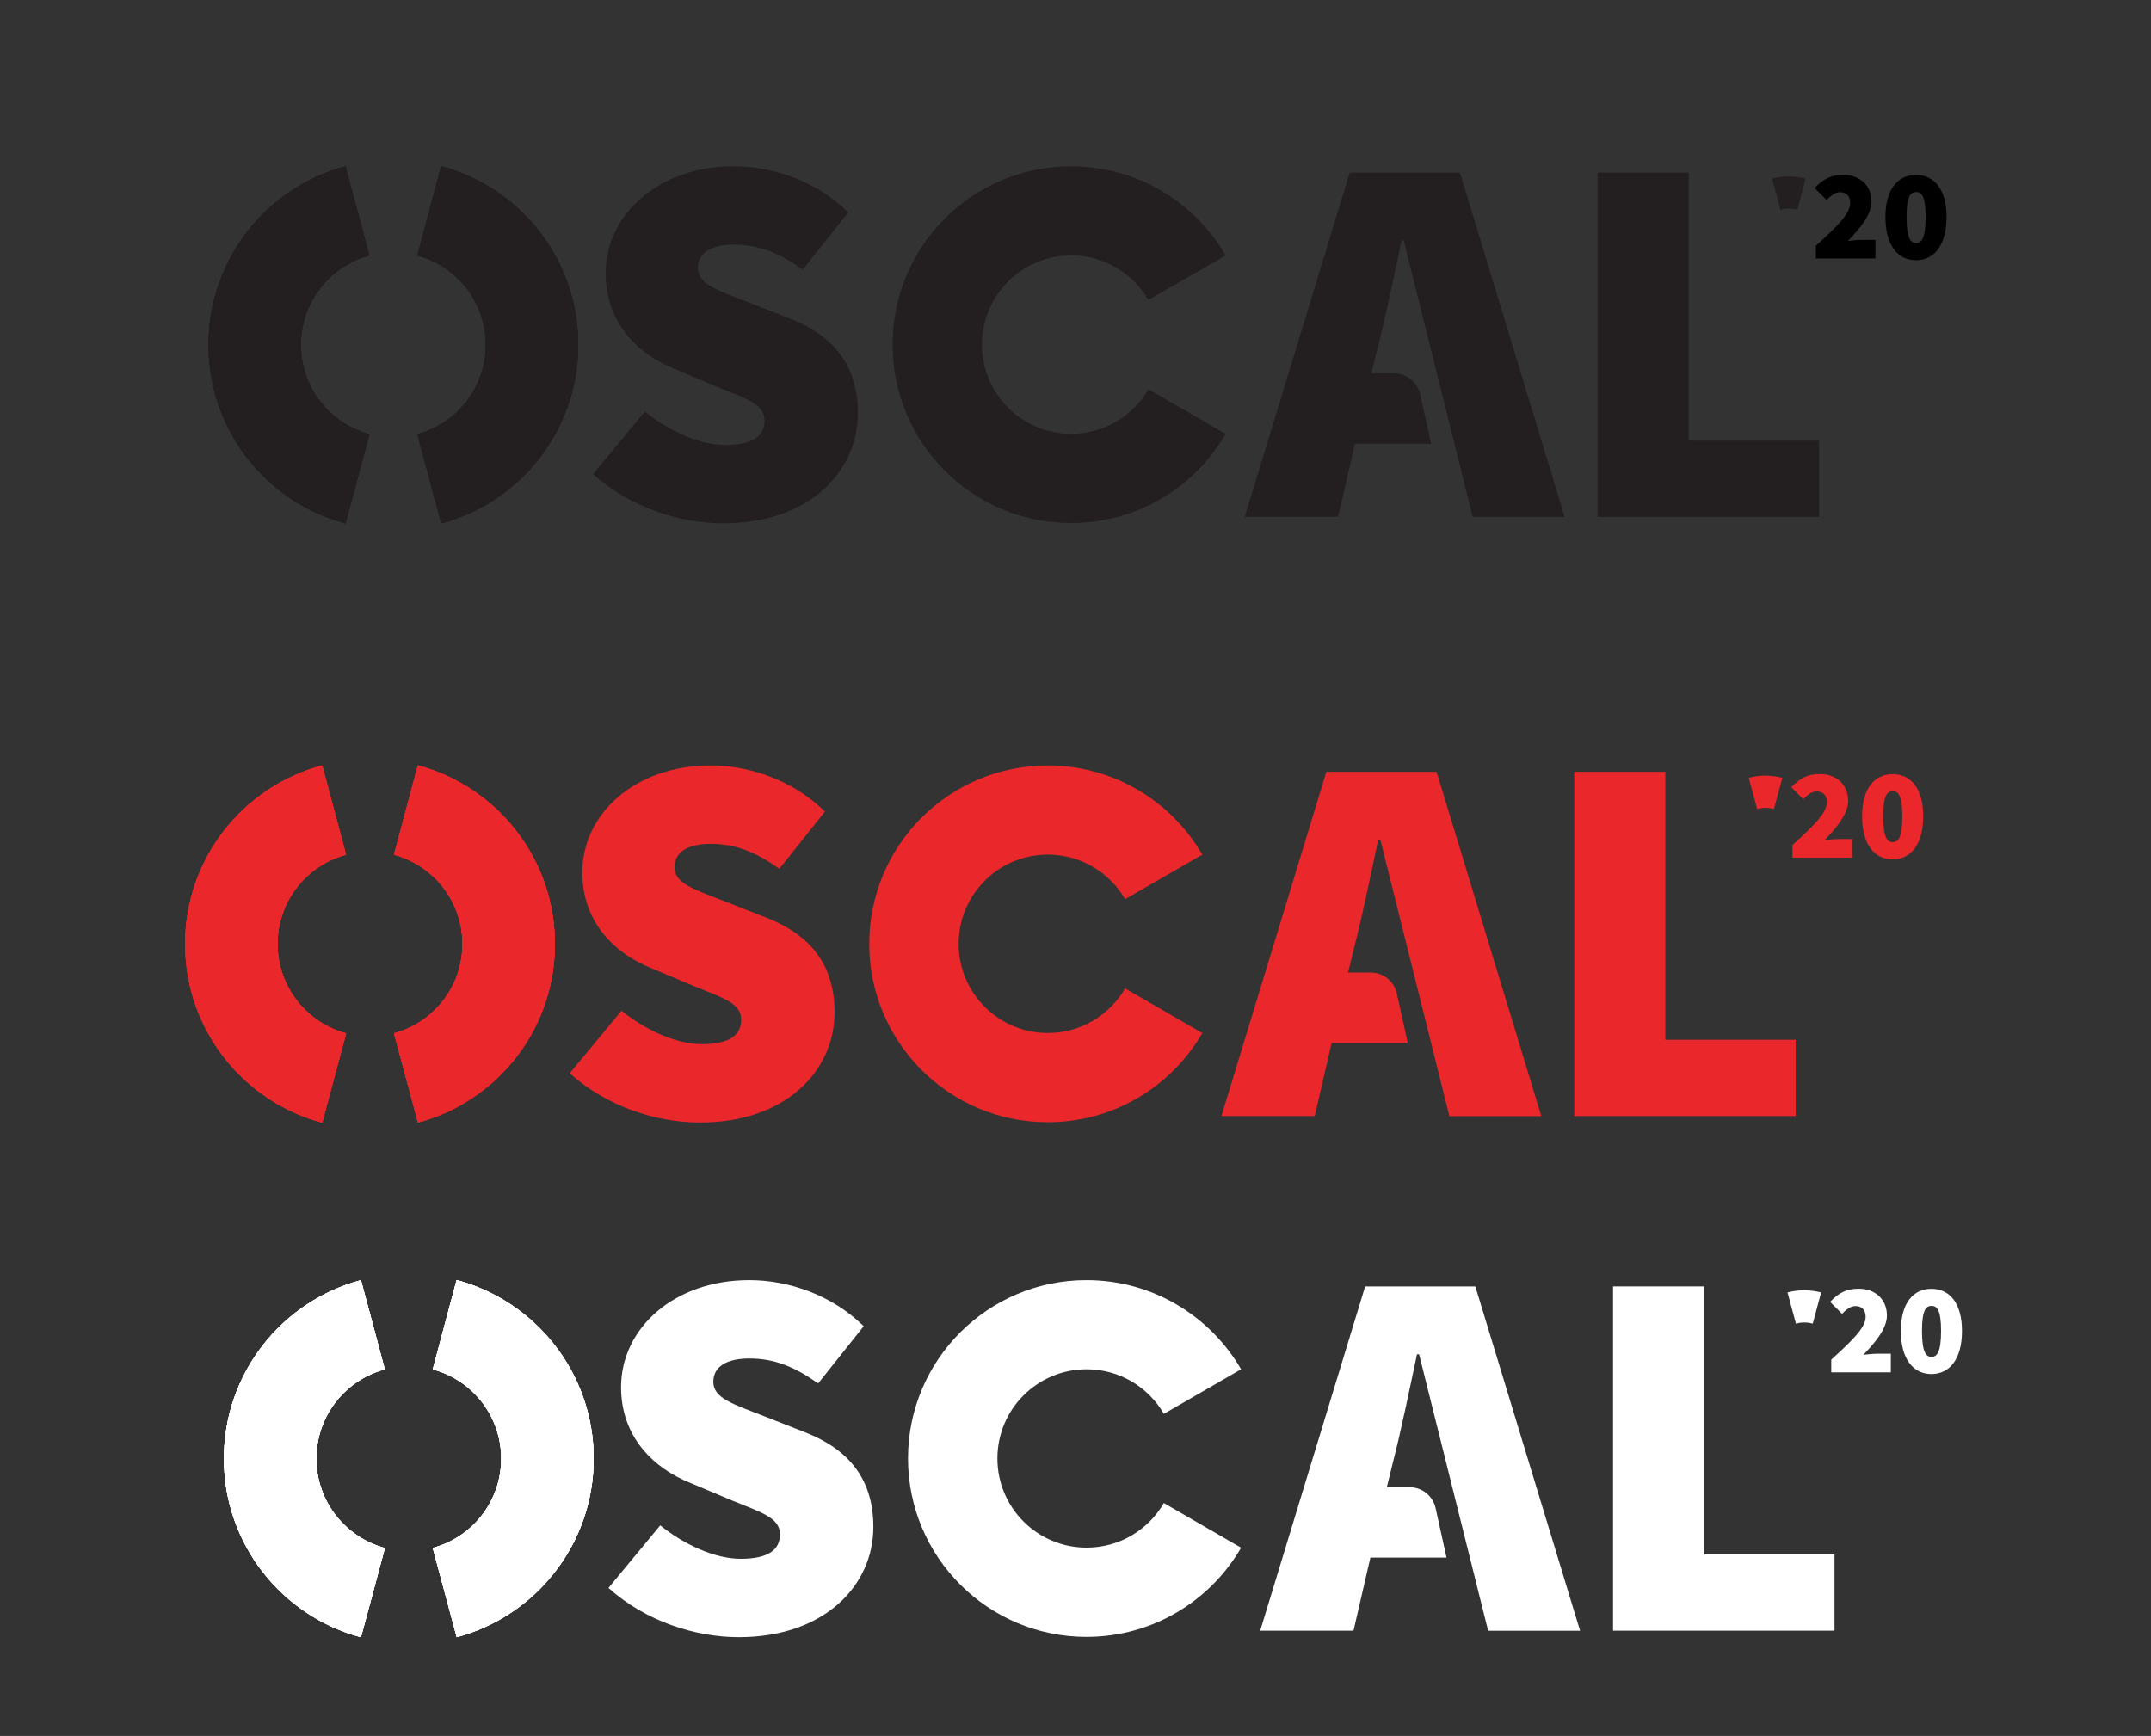<?xml version="1.0" encoding="UTF-8" standalone="no"?>
<svg
   xmlns:dc="http://purl.org/dc/elements/1.1/"
   xmlns:cc="http://creativecommons.org/ns#"
   xmlns:rdf="http://www.w3.org/1999/02/22-rdf-syntax-ns#"
   xmlns:svg="http://www.w3.org/2000/svg"
   xmlns="http://www.w3.org/2000/svg"
   xmlns:xlink="http://www.w3.org/1999/xlink"
   xmlns:sodipodi="http://sodipodi.sourceforge.net/DTD/sodipodi-0.dtd"
   xmlns:inkscape="http://www.inkscape.org/namespaces/inkscape"
   width="223px"
   height="180px"
   viewBox="0 0 223 180"
   version="1.1"
   id="svg50"
   sodipodi:docname="logos2.svg"
   inkscape:version="0.92.4 (5da689c313, 2019-01-14)"
   inkscape:export-filename="/home/kakarot/osmafrica/sotm-africa-2019/img/sprites/logos.png"
   inkscape:export-xdpi="100.87"
   inkscape:export-ydpi="100.87">
  <rect x="0" y="0" width="223" height="180" fill="#333333" stroke="none"/>
  <sodipodi:namedview
     pagecolor="#ffffff"
     bordercolor="#666666"
     borderopacity="1"
     objecttolerance="10"
     gridtolerance="10"
     guidetolerance="10"
     inkscape:pageopacity="0"
     inkscape:pageshadow="2"
     inkscape:window-width="1920"
     inkscape:window-height="1016"
     id="namedview52"
     showgrid="false"
     inkscape:zoom="1.0074671"
     inkscape:cx="-288.18735"
     inkscape:cy="108.13565"
     inkscape:window-x="0"
     inkscape:window-y="27"
     inkscape:window-maximized="1"
     inkscape:current-layer="svg50"
     inkscape:snap-intersection-paths="true" />
  <!-- Generator: Sketch 48.2 (47327) - http://www.bohemiancoding.com/sketch -->
  <title
     id="title2">logos</title>
  <desc
     id="desc4">Created with Sketch.</desc>
  <defs
     id="defs21">
    <linearGradient
       x1="50%"
       y1="-7.686%"
       x2="50%"
       y2="100%"
       id="linearGradient-1">
      <stop
         stop-color="#E6AA4B"
         offset="0%"
         id="stop6" />
      <stop
         stop-color="#D04436"
         offset="100%"
         id="stop8" />
    </linearGradient>
    <linearGradient
       x1="50%"
       y1="-7.686%"
       x2="50%"
       y2="100%"
       id="linearGradient-2">
      <stop
         stop-color="#FBAC3F"
         offset="0%"
         id="stop11" />
      <stop
         stop-color="#FF422A"
         offset="100%"
         id="stop13" />
    </linearGradient>
    <linearGradient
       x1="50%"
       y1="-7.686%"
       x2="50%"
       y2="100%"
       id="linearGradient-3">
      <stop
         stop-color="#D8D8D8"
         offset="0%"
         id="stop16" />
      <stop
         stop-color="#0F0F0F"
         offset="100%"
         id="stop18" />
    </linearGradient>
    <linearGradient
       id="linearGradient8729"
       inkscape:collect="always">
      <stop
         id="stop8731"
         offset="0"
         style="stop-color:#000000;stop-opacity:1;" />
      <stop
         id="stop8733"
         offset="1"
         style="stop-color:#000000;stop-opacity:0;" />
    </linearGradient>
    <linearGradient
       id="linearGradient6846">
      <stop
         style="stop-color:#ffffff;stop-opacity:1;"
         offset="0"
         id="stop6848" />
      <stop
         id="stop6852"
         offset="0.5"
         style="stop-color:#ffffff;stop-opacity:0.931;" />
      <stop
         style="stop-color:#ffffff;stop-opacity:0;"
         offset="1"
         id="stop6850" />
    </linearGradient>
    <linearGradient
       id="linearGradient6589"
       inkscape:collect="always">
      <stop
         id="stop6591"
         offset="0"
         style="stop-color:#ffffff;stop-opacity:1;" />
      <stop
         id="stop6593"
         offset="1"
         style="stop-color:#ffffff;stop-opacity:0;" />
    </linearGradient>
    <linearGradient
       id="linearGradient5862">
      <stop
         id="stop5864"
         offset="0"
         style="stop-color:#f9e295;stop-opacity:1;" />
      <stop
         style="stop-color:#f7dd84;stop-opacity:1;"
         offset="0.125"
         id="stop5876" />
      <stop
         style="stop-color:#ffffff;stop-opacity:1;"
         offset="0.206"
         id="stop5874" />
      <stop
         style="stop-color:#f4ce51;stop-opacity:1;"
         offset="0.301"
         id="stop5870" />
      <stop
         id="stop5872"
         offset="0.341"
         style="stop-color:#f9e7aa;stop-opacity:1;" />
      <stop
         id="stop5866"
         offset="1"
         style="stop-color:#efbb0e;stop-opacity:1;" />
    </linearGradient>
    <linearGradient
       id="linearGradient5762">
      <stop
         id="stop5764"
         offset="0"
         style="stop-color:#2d3335;stop-opacity:1;" />
      <stop
         style="stop-color:#4c464a;stop-opacity:1;"
         offset="0.5"
         id="stop5770" />
      <stop
         id="stop5766"
         offset="1"
         style="stop-color:#384042;stop-opacity:1;" />
    </linearGradient>
    <linearGradient
       id="linearGradient5745">
      <stop
         id="stop5747"
         offset="0"
         style="stop-color:#d0e9f2;stop-opacity:0;" />
      <stop
         style="stop-color:#d0e9f2;stop-opacity:0;"
         offset="0.839"
         id="stop5753" />
      <stop
         id="stop5755"
         offset="0.943"
         style="stop-color:#d0e9f2;stop-opacity:0.282;" />
      <stop
         id="stop5749"
         offset="1"
         style="stop-color:#d0e9f2;stop-opacity:1;" />
    </linearGradient>
    <inkscape:perspective
       id="perspective3046"
       inkscape:persp3d-origin="32 : 21.333333 : 1"
       inkscape:vp_z="64 : 32 : 1"
       inkscape:vp_y="0 : 1000 : 0"
       inkscape:vp_x="0 : 32 : 1"
       sodipodi:type="inkscape:persp3d" />
    <inkscape:perspective
       sodipodi:type="inkscape:persp3d"
       inkscape:vp_x="0 : 0.5 : 1"
       inkscape:vp_y="0 : 1000 : 0"
       inkscape:vp_z="1 : 0.5 : 1"
       inkscape:persp3d-origin="0.5 : 0.33333333 : 1"
       id="perspective3056" />
    <inkscape:perspective
       sodipodi:type="inkscape:persp3d"
       inkscape:vp_x="0 : 0.5 : 1"
       inkscape:vp_y="0 : 1000 : 0"
       inkscape:vp_z="1 : 0.5 : 1"
       inkscape:persp3d-origin="0.5 : 0.33333333 : 1"
       id="perspective3844" />
    <inkscape:perspective
       sodipodi:type="inkscape:persp3d"
       inkscape:vp_x="0 : 0.5 : 1"
       inkscape:vp_y="0 : 1000 : 0"
       inkscape:vp_z="1 : 0.5 : 1"
       inkscape:persp3d-origin="0.5 : 0.33333333 : 1"
       id="perspective3871" />
    <inkscape:perspective
       sodipodi:type="inkscape:persp3d"
       inkscape:vp_x="0 : 0.5 : 1"
       inkscape:vp_y="0 : 1000 : 0"
       inkscape:vp_z="1 : 0.5 : 1"
       inkscape:persp3d-origin="0.5 : 0.33333333 : 1"
       id="perspective3897" />
    <inkscape:perspective
       sodipodi:type="inkscape:persp3d"
       inkscape:vp_x="0 : 0.5 : 1"
       inkscape:vp_y="0 : 1000 : 0"
       inkscape:vp_z="1 : 0.5 : 1"
       inkscape:persp3d-origin="0.5 : 0.33333333 : 1"
       id="perspective3926" />
    <inkscape:perspective
       sodipodi:type="inkscape:persp3d"
       inkscape:vp_x="0 : 0.5 : 1"
       inkscape:vp_y="0 : 1000 : 0"
       inkscape:vp_z="1 : 0.5 : 1"
       inkscape:persp3d-origin="0.5 : 0.33333333 : 1"
       id="perspective3953" />
    <inkscape:perspective
       sodipodi:type="inkscape:persp3d"
       inkscape:vp_x="0 : 0.5 : 1"
       inkscape:vp_y="0 : 1000 : 0"
       inkscape:vp_z="1 : 0.5 : 1"
       inkscape:persp3d-origin="0.5 : 0.33333333 : 1"
       id="perspective3979" />
    <inkscape:perspective
       sodipodi:type="inkscape:persp3d"
       inkscape:vp_x="0 : 0.5 : 1"
       inkscape:vp_y="0 : 1000 : 0"
       inkscape:vp_z="1 : 0.5 : 1"
       inkscape:persp3d-origin="0.5 : 0.33333333 : 1"
       id="perspective4005" />
    <inkscape:perspective
       sodipodi:type="inkscape:persp3d"
       inkscape:vp_x="0 : 0.5 : 1"
       inkscape:vp_y="0 : 1000 : 0"
       inkscape:vp_z="1 : 0.5 : 1"
       inkscape:persp3d-origin="0.5 : 0.33333333 : 1"
       id="perspective4028" />
    <inkscape:perspective
       sodipodi:type="inkscape:persp3d"
       inkscape:vp_x="0 : 0.5 : 1"
       inkscape:vp_y="0 : 1000 : 0"
       inkscape:vp_z="1 : 0.5 : 1"
       inkscape:persp3d-origin="0.5 : 0.33333333 : 1"
       id="perspective4054" />
    <inkscape:perspective
       sodipodi:type="inkscape:persp3d"
       inkscape:vp_x="0 : 0.5 : 1"
       inkscape:vp_y="0 : 1000 : 0"
       inkscape:vp_z="1 : 0.5 : 1"
       inkscape:persp3d-origin="0.5 : 0.33333333 : 1"
       id="perspective4083" />
    <inkscape:perspective
       sodipodi:type="inkscape:persp3d"
       inkscape:vp_x="0 : 0.5 : 1"
       inkscape:vp_y="0 : 1000 : 0"
       inkscape:vp_z="1 : 0.5 : 1"
       inkscape:persp3d-origin="0.5 : 0.33333333 : 1"
       id="perspective4132" />
    <inkscape:perspective
       sodipodi:type="inkscape:persp3d"
       inkscape:vp_x="0 : 0.5 : 1"
       inkscape:vp_y="0 : 1000 : 0"
       inkscape:vp_z="1 : 0.5 : 1"
       inkscape:persp3d-origin="0.5 : 0.33333333 : 1"
       id="perspective4158" />
    <inkscape:perspective
       sodipodi:type="inkscape:persp3d"
       inkscape:vp_x="0 : 0.5 : 1"
       inkscape:vp_y="0 : 1000 : 0"
       inkscape:vp_z="1 : 0.5 : 1"
       inkscape:persp3d-origin="0.5 : 0.33333333 : 1"
       id="perspective4184" />
    <inkscape:perspective
       sodipodi:type="inkscape:persp3d"
       inkscape:vp_x="0 : 0.5 : 1"
       inkscape:vp_y="0 : 1000 : 0"
       inkscape:vp_z="1 : 0.5 : 1"
       inkscape:persp3d-origin="0.5 : 0.33333333 : 1"
       id="perspective4219" />
    <inkscape:perspective
       sodipodi:type="inkscape:persp3d"
       inkscape:vp_x="0 : 0.5 : 1"
       inkscape:vp_y="0 : 1000 : 0"
       inkscape:vp_z="1 : 0.5 : 1"
       inkscape:persp3d-origin="0.5 : 0.33333333 : 1"
       id="perspective4276" />
    <inkscape:perspective
       sodipodi:type="inkscape:persp3d"
       inkscape:vp_x="0 : 0.5 : 1"
       inkscape:vp_y="0 : 1000 : 0"
       inkscape:vp_z="1 : 0.5 : 1"
       inkscape:persp3d-origin="0.5 : 0.33333333 : 1"
       id="perspective4302" />
    <inkscape:perspective
       sodipodi:type="inkscape:persp3d"
       inkscape:vp_x="0 : 0.5 : 1"
       inkscape:vp_y="0 : 1000 : 0"
       inkscape:vp_z="1 : 0.5 : 1"
       inkscape:persp3d-origin="0.5 : 0.33333333 : 1"
       id="perspective4328" />
    <inkscape:perspective
       sodipodi:type="inkscape:persp3d"
       inkscape:vp_x="0 : 0.5 : 1"
       inkscape:vp_y="0 : 1000 : 0"
       inkscape:vp_z="1 : 0.5 : 1"
       inkscape:persp3d-origin="0.5 : 0.33333333 : 1"
       id="perspective4354" />
    <inkscape:perspective
       sodipodi:type="inkscape:persp3d"
       inkscape:vp_x="0 : 0.5 : 1"
       inkscape:vp_y="0 : 1000 : 0"
       inkscape:vp_z="1 : 0.5 : 1"
       inkscape:persp3d-origin="0.5 : 0.33333333 : 1"
       id="perspective4386" />
    <inkscape:perspective
       sodipodi:type="inkscape:persp3d"
       inkscape:vp_x="0 : 0.5 : 1"
       inkscape:vp_y="0 : 1000 : 0"
       inkscape:vp_z="1 : 0.5 : 1"
       inkscape:persp3d-origin="0.5 : 0.33333333 : 1"
       id="perspective4413" />
    <inkscape:perspective
       sodipodi:type="inkscape:persp3d"
       inkscape:vp_x="0 : 0.5 : 1"
       inkscape:vp_y="0 : 1000 : 0"
       inkscape:vp_z="1 : 0.5 : 1"
       inkscape:persp3d-origin="0.5 : 0.33333333 : 1"
       id="perspective4439" />
    <inkscape:perspective
       sodipodi:type="inkscape:persp3d"
       inkscape:vp_x="0 : 0.5 : 1"
       inkscape:vp_y="0 : 1000 : 0"
       inkscape:vp_z="1 : 0.5 : 1"
       inkscape:persp3d-origin="0.5 : 0.33333333 : 1"
       id="perspective4465" />
    <inkscape:perspective
       sodipodi:type="inkscape:persp3d"
       inkscape:vp_x="0 : 0.5 : 1"
       inkscape:vp_y="0 : 1000 : 0"
       inkscape:vp_z="1 : 0.5 : 1"
       inkscape:persp3d-origin="0.5 : 0.33333333 : 1"
       id="perspective4497" />
    <inkscape:perspective
       sodipodi:type="inkscape:persp3d"
       inkscape:vp_x="0 : 0.5 : 1"
       inkscape:vp_y="0 : 1000 : 0"
       inkscape:vp_z="1 : 0.5 : 1"
       inkscape:persp3d-origin="0.5 : 0.33333333 : 1"
       id="perspective4523" />
    <inkscape:perspective
       sodipodi:type="inkscape:persp3d"
       inkscape:vp_x="0 : 0.5 : 1"
       inkscape:vp_y="0 : 1000 : 0"
       inkscape:vp_z="1 : 0.5 : 1"
       inkscape:persp3d-origin="0.5 : 0.33333333 : 1"
       id="perspective4549" />
    <inkscape:perspective
       sodipodi:type="inkscape:persp3d"
       inkscape:vp_x="0 : 0.5 : 1"
       inkscape:vp_y="0 : 1000 : 0"
       inkscape:vp_z="1 : 0.5 : 1"
       inkscape:persp3d-origin="0.5 : 0.33333333 : 1"
       id="perspective4575" />
    <inkscape:perspective
       sodipodi:type="inkscape:persp3d"
       inkscape:vp_x="0 : 0.5 : 1"
       inkscape:vp_y="0 : 1000 : 0"
       inkscape:vp_z="1 : 0.5 : 1"
       inkscape:persp3d-origin="0.5 : 0.33333333 : 1"
       id="perspective4601" />
    <inkscape:perspective
       sodipodi:type="inkscape:persp3d"
       inkscape:vp_x="0 : 0.5 : 1"
       inkscape:vp_y="0 : 1000 : 0"
       inkscape:vp_z="1 : 0.5 : 1"
       inkscape:persp3d-origin="0.5 : 0.33333333 : 1"
       id="perspective4627" />
    <inkscape:perspective
       sodipodi:type="inkscape:persp3d"
       inkscape:vp_x="0 : 0.5 : 1"
       inkscape:vp_y="0 : 1000 : 0"
       inkscape:vp_z="1 : 0.5 : 1"
       inkscape:persp3d-origin="0.5 : 0.33333333 : 1"
       id="perspective4653" />
    <inkscape:perspective
       sodipodi:type="inkscape:persp3d"
       inkscape:vp_x="0 : 0.5 : 1"
       inkscape:vp_y="0 : 1000 : 0"
       inkscape:vp_z="1 : 0.5 : 1"
       inkscape:persp3d-origin="0.5 : 0.33333333 : 1"
       id="perspective4837" />
    <inkscape:perspective
       sodipodi:type="inkscape:persp3d"
       inkscape:vp_x="0 : 0.5 : 1"
       inkscape:vp_y="0 : 1000 : 0"
       inkscape:vp_z="1 : 0.5 : 1"
       inkscape:persp3d-origin="0.5 : 0.33333333 : 1"
       id="perspective5148" />
    <inkscape:perspective
       sodipodi:type="inkscape:persp3d"
       inkscape:vp_x="0 : 0.5 : 1"
       inkscape:vp_y="0 : 1000 : 0"
       inkscape:vp_z="1 : 0.5 : 1"
       inkscape:persp3d-origin="0.5 : 0.33333333 : 1"
       id="perspective5179" />
    <inkscape:perspective
       sodipodi:type="inkscape:persp3d"
       inkscape:vp_x="0 : 0.5 : 1"
       inkscape:vp_y="0 : 1000 : 0"
       inkscape:vp_z="1 : 0.5 : 1"
       inkscape:persp3d-origin="0.5 : 0.33333333 : 1"
       id="perspective5201" />
    <inkscape:perspective
       sodipodi:type="inkscape:persp3d"
       inkscape:vp_x="0 : 0.5 : 1"
       inkscape:vp_y="0 : 1000 : 0"
       inkscape:vp_z="1 : 0.5 : 1"
       inkscape:persp3d-origin="0.5 : 0.33333333 : 1"
       id="perspective5201-7" />
    <inkscape:perspective
       sodipodi:type="inkscape:persp3d"
       inkscape:vp_x="0 : 0.5 : 1"
       inkscape:vp_y="0 : 1000 : 0"
       inkscape:vp_z="1 : 0.5 : 1"
       inkscape:persp3d-origin="0.5 : 0.33333333 : 1"
       id="perspective5201-72" />
    <inkscape:perspective
       sodipodi:type="inkscape:persp3d"
       inkscape:vp_x="0 : 0.5 : 1"
       inkscape:vp_y="0 : 1000 : 0"
       inkscape:vp_z="1 : 0.5 : 1"
       inkscape:persp3d-origin="0.5 : 0.33333333 : 1"
       id="perspective5201-0" />
    <inkscape:perspective
       sodipodi:type="inkscape:persp3d"
       inkscape:vp_x="0 : 0.5 : 1"
       inkscape:vp_y="0 : 1000 : 0"
       inkscape:vp_z="1 : 0.5 : 1"
       inkscape:persp3d-origin="0.5 : 0.33333333 : 1"
       id="perspective5260" />
    <inkscape:perspective
       sodipodi:type="inkscape:persp3d"
       inkscape:vp_x="0 : 0.5 : 1"
       inkscape:vp_y="0 : 1000 : 0"
       inkscape:vp_z="1 : 0.5 : 1"
       inkscape:persp3d-origin="0.5 : 0.33333333 : 1"
       id="perspective5296" />
    <inkscape:perspective
       sodipodi:type="inkscape:persp3d"
       inkscape:vp_x="0 : 0.5 : 1"
       inkscape:vp_y="0 : 1000 : 0"
       inkscape:vp_z="1 : 0.5 : 1"
       inkscape:persp3d-origin="0.5 : 0.33333333 : 1"
       id="perspective5339" />
    <clipPath
       id="clipPath5383"
       clipPathUnits="userSpaceOnUse">
      <path
         id="path5385"
         d="m 9,12.25 c 0,0 7.5,13 11.75,27.75 C 25,54.75 27,65.5 27,65.5 c 0,0 -5.5,12.75 -8.25,24.75 -2.75,12 -5.75,23 -5.75,23 0,0 5.75,16 9.25,30 3.5,14 3.75,24.25 3.75,24.25 0,0 -4,10.25 -7.5,24.25 -3.5,14 -5,30.75 -5,30.75 0,0 9.25,-2 28.5,1.25 19.25,3.25 32.25,6 32.25,6 0,0 12.75,-2.75 24,-6.25 11.25,-3.5 16.25,-6.5 16.25,-6.5 0,0 5.5,0.5 22.5,6.25 17,5.75 29.25,8.5 29.25,8.5 0,0 13,-2.75 26,-5.75 13,-3 26.5,-8 26.5,-8 0,0 -0.75,-5 4.25,-24.5 5,-19.5 8.75,-28 8.75,-28 0,0 -0.5,-4.5 -3.75,-19.75 C 224.75,130.5 218,116 218,116 c 0,0 1.75,-10.5 6.75,-23.75 C 229.75,79 235,65.5 235,65.5 c 0,0 -4.75,-15.25 -7.5,-29.75 C 224.75,21.25 219.25,10 219.25,10 c 0,0 -24.25,9 -31.75,10.5 -7.5,1.5 -21,5.25 -21,5.25 0,0 -9.75,-4.25 -22,-8.5 -12.25,-4.25 -29.75,-5.5 -29.75,-5.5 0,0 -3.25,3.5 -22,8 -18.75,4.5 -27.5,5.75 -27.5,5.75 0,0 -18.5,-9 -31.5,-11.5 -13,-2.5 -24,-2 -24.75,-1.75 z"
         style="fill:#ceeeab;fill-opacity:1;stroke:none" />
    </clipPath>
    <inkscape:perspective
       sodipodi:type="inkscape:persp3d"
       inkscape:vp_x="0 : 0.5 : 1"
       inkscape:vp_y="0 : 1000 : 0"
       inkscape:vp_z="1 : 0.5 : 1"
       inkscape:persp3d-origin="0.5 : 0.33333333 : 1"
       id="perspective5412" />
    <clipPath
       id="clipPath5426"
       clipPathUnits="userSpaceOnUse">
      <path
         id="path5428"
         d="m 9,12.25 c 0,0 7.5,13 11.75,27.75 C 25,54.75 27,65.5 27,65.5 c 0,0 -5.5,12.75 -8.25,24.75 -2.75,12 -5.75,23 -5.75,23 0,0 5.75,16 9.25,30 3.5,14 3.75,24.25 3.75,24.25 0,0 -4,10.25 -7.5,24.25 -3.5,14 -5,30.75 -5,30.75 0,0 9.25,-2 28.5,1.25 19.25,3.25 32.25,6 32.25,6 0,0 12.75,-2.75 24,-6.25 11.25,-3.5 16.25,-6.5 16.25,-6.5 0,0 5.5,0.5 22.5,6.25 17,5.75 29.25,8.5 29.25,8.5 0,0 13,-2.75 26,-5.75 13,-3 26.5,-8 26.5,-8 0,0 -0.75,-5 4.25,-24.5 5,-19.5 8.75,-28 8.75,-28 0,0 -0.5,-4.5 -3.75,-19.75 C 224.75,130.5 218,116 218,116 c 0,0 1.75,-10.5 6.75,-23.75 C 229.75,79 235,65.5 235,65.5 c 0,0 -4.75,-15.25 -7.5,-29.75 C 224.75,21.25 219.25,10 219.25,10 c 0,0 -24.25,9 -31.75,10.5 -7.5,1.5 -21,5.25 -21,5.25 0,0 -9.75,-4.25 -22,-8.5 -12.25,-4.25 -29.75,-5.5 -29.75,-5.5 0,0 -3.25,3.5 -22,8 -18.75,4.5 -27.5,5.75 -27.5,5.75 0,0 -18.5,-9 -31.5,-11.5 -13,-2.5 -24,-2 -24.75,-1.75 z"
         style="fill:#ceeeab;fill-opacity:1;stroke:none" />
    </clipPath>
    <inkscape:perspective
       sodipodi:type="inkscape:persp3d"
       inkscape:vp_x="0 : 0.5 : 1"
       inkscape:vp_y="0 : 1000 : 0"
       inkscape:vp_z="1 : 0.5 : 1"
       inkscape:persp3d-origin="0.5 : 0.33333333 : 1"
       id="perspective5452" />
    <clipPath
       id="clipPath5466"
       clipPathUnits="userSpaceOnUse">
      <path
         id="path5468"
         d="m 9,12.25 c 0,0 7.5,13 11.75,27.75 C 25,54.75 27,65.5 27,65.5 c 0,0 -5.5,12.75 -8.25,24.75 -2.75,12 -5.75,23 -5.75,23 0,0 5.75,16 9.25,30 3.5,14 3.75,24.25 3.75,24.25 0,0 -4,10.25 -7.5,24.25 -3.5,14 -5,30.75 -5,30.75 0,0 9.25,-2 28.5,1.25 19.25,3.25 32.25,6 32.25,6 0,0 12.75,-2.75 24,-6.25 11.25,-3.5 16.25,-6.5 16.25,-6.5 0,0 5.5,0.5 22.5,6.25 17,5.75 29.25,8.5 29.25,8.5 0,0 13,-2.75 26,-5.75 13,-3 26.5,-8 26.5,-8 0,0 -0.75,-5 4.25,-24.5 5,-19.5 8.75,-28 8.75,-28 0,0 -0.5,-4.5 -3.75,-19.75 C 224.75,130.5 218,116 218,116 c 0,0 1.75,-10.5 6.75,-23.75 C 229.75,79 235,65.5 235,65.5 c 0,0 -4.75,-15.25 -7.5,-29.75 C 224.75,21.25 219.25,10 219.25,10 c 0,0 -24.25,9 -31.75,10.5 -7.5,1.5 -21,5.25 -21,5.25 0,0 -9.75,-4.25 -22,-8.5 -12.25,-4.25 -29.75,-5.5 -29.75,-5.5 0,0 -3.25,3.5 -22,8 -18.75,4.5 -27.5,5.75 -27.5,5.75 0,0 -18.5,-9 -31.5,-11.5 -13,-2.5 -24,-2 -24.75,-1.75 z"
         style="fill:#ceeeab;fill-opacity:1;stroke:none" />
    </clipPath>
    <inkscape:perspective
       sodipodi:type="inkscape:persp3d"
       inkscape:vp_x="0 : 0.5 : 1"
       inkscape:vp_y="0 : 1000 : 0"
       inkscape:vp_z="1 : 0.5 : 1"
       inkscape:persp3d-origin="0.5 : 0.33333333 : 1"
       id="perspective5614" />
    <inkscape:perspective
       sodipodi:type="inkscape:persp3d"
       inkscape:vp_x="0 : 0.5 : 1"
       inkscape:vp_y="0 : 1000 : 0"
       inkscape:vp_z="1 : 0.5 : 1"
       inkscape:persp3d-origin="0.5 : 0.33333333 : 1"
       id="perspective5638" />
    <inkscape:perspective
       sodipodi:type="inkscape:persp3d"
       inkscape:vp_x="0 : 0.5 : 1"
       inkscape:vp_y="0 : 1000 : 0"
       inkscape:vp_z="1 : 0.5 : 1"
       inkscape:persp3d-origin="0.5 : 0.33333333 : 1"
       id="perspective5638-1" />
    <inkscape:perspective
       sodipodi:type="inkscape:persp3d"
       inkscape:vp_x="0 : 0.5 : 1"
       inkscape:vp_y="0 : 1000 : 0"
       inkscape:vp_z="1 : 0.5 : 1"
       inkscape:persp3d-origin="0.5 : 0.33333333 : 1"
       id="perspective5638-3" />
    <inkscape:perspective
       sodipodi:type="inkscape:persp3d"
       inkscape:vp_x="0 : 0.5 : 1"
       inkscape:vp_y="0 : 1000 : 0"
       inkscape:vp_z="1 : 0.5 : 1"
       inkscape:persp3d-origin="0.5 : 0.33333333 : 1"
       id="perspective5679" />
    <inkscape:perspective
       sodipodi:type="inkscape:persp3d"
       inkscape:vp_x="0 : 0.5 : 1"
       inkscape:vp_y="0 : 1000 : 0"
       inkscape:vp_z="1 : 0.5 : 1"
       inkscape:persp3d-origin="0.5 : 0.33333333 : 1"
       id="perspective5701" />
    <inkscape:perspective
       sodipodi:type="inkscape:persp3d"
       inkscape:vp_x="0 : 0.5 : 1"
       inkscape:vp_y="0 : 1000 : 0"
       inkscape:vp_z="1 : 0.5 : 1"
       inkscape:persp3d-origin="0.5 : 0.33333333 : 1"
       id="perspective5723" />
    <inkscape:perspective
       sodipodi:type="inkscape:persp3d"
       inkscape:vp_x="0 : 0.5 : 1"
       inkscape:vp_y="0 : 1000 : 0"
       inkscape:vp_z="1 : 0.5 : 1"
       inkscape:persp3d-origin="0.5 : 0.33333333 : 1"
       id="perspective5788" />
    <linearGradient
       gradientTransform="matrix(-1,0,0,1,256,0)"
       gradientUnits="userSpaceOnUse"
       y2="150.375"
       x2="133"
       y1="150.375"
       x1="123"
       id="linearGradient5768-1"
       xlink:href="#linearGradient5762"
       inkscape:collect="always" />
    <inkscape:perspective
       sodipodi:type="inkscape:persp3d"
       inkscape:vp_x="0 : 0.5 : 1"
       inkscape:vp_y="0 : 1000 : 0"
       inkscape:vp_z="1 : 0.5 : 1"
       inkscape:persp3d-origin="0.5 : 0.33333333 : 1"
       id="perspective5829" />
    <linearGradient
       inkscape:collect="always"
       xlink:href="#linearGradient5762"
       id="linearGradient5798-4"
       gradientUnits="userSpaceOnUse"
       gradientTransform="matrix(-2,0,0,1.77,384,-86.65)"
       x1="123"
       y1="150.375"
       x2="133"
       y2="150.375" />
    <inkscape:perspective
       sodipodi:type="inkscape:persp3d"
       inkscape:vp_x="0 : 0.5 : 1"
       inkscape:vp_y="0 : 1000 : 0"
       inkscape:vp_z="1 : 0.5 : 1"
       inkscape:persp3d-origin="0.5 : 0.33333333 : 1"
       id="perspective5886" />
    <linearGradient
       gradientUnits="userSpaceOnUse"
       y2="186.5"
       x2="136"
       y1="186.5"
       x1="120"
       id="linearGradient5868-4"
       xlink:href="#linearGradient5862"
       inkscape:collect="always" />
    <inkscape:perspective
       sodipodi:type="inkscape:persp3d"
       inkscape:vp_x="0 : 0.5 : 1"
       inkscape:vp_y="0 : 1000 : 0"
       inkscape:vp_z="1 : 0.5 : 1"
       inkscape:persp3d-origin="0.5 : 0.33333333 : 1"
       id="perspective5936" />
    <linearGradient
       gradientTransform="translate(0,69)"
       inkscape:collect="always"
       xlink:href="#linearGradient5862"
       id="linearGradient5899-3"
       gradientUnits="userSpaceOnUse"
       x1="120"
       y1="186.5"
       x2="136"
       y2="186.5" />
    <inkscape:perspective
       sodipodi:type="inkscape:persp3d"
       inkscape:vp_x="0 : 0.5 : 1"
       inkscape:vp_y="0 : 1000 : 0"
       inkscape:vp_z="1 : 0.5 : 1"
       inkscape:persp3d-origin="0.5 : 0.33333333 : 1"
       id="perspective5936-8" />
    <inkscape:perspective
       sodipodi:type="inkscape:persp3d"
       inkscape:vp_x="0 : 0.5 : 1"
       inkscape:vp_y="0 : 1000 : 0"
       inkscape:vp_z="1 : 0.5 : 1"
       inkscape:persp3d-origin="0.5 : 0.33333333 : 1"
       id="perspective6014" />
    <linearGradient
       gradientTransform="translate(0,67)"
       inkscape:collect="always"
       xlink:href="#linearGradient5862"
       id="linearGradient5899-0"
       gradientUnits="userSpaceOnUse"
       x1="120"
       y1="186.5"
       x2="136"
       y2="186.5" />
    <inkscape:perspective
       sodipodi:type="inkscape:persp3d"
       inkscape:vp_x="0 : 0.5 : 1"
       inkscape:vp_y="0 : 1000 : 0"
       inkscape:vp_z="1 : 0.5 : 1"
       inkscape:persp3d-origin="0.5 : 0.33333333 : 1"
       id="perspective6080" />
    <inkscape:perspective
       sodipodi:type="inkscape:persp3d"
       inkscape:vp_x="0 : 0.5 : 1"
       inkscape:vp_y="0 : 1000 : 0"
       inkscape:vp_z="1 : 0.5 : 1"
       inkscape:persp3d-origin="0.5 : 0.33333333 : 1"
       id="perspective6269" />
    <linearGradient
       y2="150.375"
       x2="133"
       y1="150.375"
       x1="123"
       gradientTransform="matrix(-1.969,-1.969,-1.742,1.742,596.186,177.511)"
       gradientUnits="userSpaceOnUse"
       id="linearGradient6244-4"
       xlink:href="#linearGradient5762"
       inkscape:collect="always" />
    <inkscape:perspective
       sodipodi:type="inkscape:persp3d"
       inkscape:vp_x="0 : 0.5 : 1"
       inkscape:vp_y="0 : 1000 : 0"
       inkscape:vp_z="1 : 0.5 : 1"
       inkscape:persp3d-origin="0.5 : 0.33333333 : 1"
       id="perspective6314" />
    <inkscape:perspective
       sodipodi:type="inkscape:persp3d"
       inkscape:vp_x="0 : 0.5 : 1"
       inkscape:vp_y="0 : 1000 : 0"
       inkscape:vp_z="1 : 0.5 : 1"
       inkscape:persp3d-origin="0.5 : 0.33333333 : 1"
       id="perspective6437" />
    <radialGradient
       gradientUnits="userSpaceOnUse"
       gradientTransform="matrix(1,0,0,0.692,-1.414,17.754)"
       r="38.417"
       fy="72.588"
       fx="159.613"
       cy="72.588"
       cx="159.613"
       id="radialGradient6427-8"
       xlink:href="#linearGradient6589"
       inkscape:collect="always" />
    <radialGradient
       gradientUnits="userSpaceOnUse"
       gradientTransform="matrix(1,0,0,0.692,-1.414,17.754)"
       r="38.417"
       fy="72.588"
       fx="159.613"
       cy="72.588"
       cx="159.613"
       id="radialGradient6445"
       xlink:href="#linearGradient6589"
       inkscape:collect="always" />
    <radialGradient
       gradientUnits="userSpaceOnUse"
       gradientTransform="matrix(1,0,0,0.692,-1.414,17.754)"
       r="38.417"
       fy="72.588"
       fx="159.613"
       cy="72.588"
       cx="159.613"
       id="radialGradient6453"
       xlink:href="#linearGradient6589"
       inkscape:collect="always" />
    <radialGradient
       gradientUnits="userSpaceOnUse"
       gradientTransform="matrix(1,0,0,0.692,-1.414,17.754)"
       r="38.417"
       fy="72.588"
       fx="159.613"
       cy="72.588"
       cx="159.613"
       id="radialGradient6461"
       xlink:href="#linearGradient6589"
       inkscape:collect="always" />
    <radialGradient
       gradientUnits="userSpaceOnUse"
       gradientTransform="matrix(1,0,0,0.692,-1.414,17.754)"
       r="38.417"
       fy="72.588"
       fx="159.613"
       cy="72.588"
       cx="159.613"
       id="radialGradient6469"
       xlink:href="#linearGradient6589"
       inkscape:collect="always" />
    <inkscape:perspective
       sodipodi:type="inkscape:persp3d"
       inkscape:vp_x="0 : 0.5 : 1"
       inkscape:vp_y="0 : 1000 : 0"
       inkscape:vp_z="1 : 0.5 : 1"
       inkscape:persp3d-origin="0.5 : 0.33333333 : 1"
       id="perspective6551" />
    <radialGradient
       r="47"
       fy="86"
       fx="128"
       cy="86"
       cx="128"
       gradientTransform="matrix(1.005,1.005,1.005,-1.005,-40.838,53.253)"
       gradientUnits="userSpaceOnUse"
       id="radialGradient6256-6"
       xlink:href="#linearGradient5745"
       inkscape:collect="always" />
    <inkscape:perspective
       sodipodi:type="inkscape:persp3d"
       inkscape:vp_x="0 : 0.5 : 1"
       inkscape:vp_y="0 : 1000 : 0"
       inkscape:vp_z="1 : 0.5 : 1"
       inkscape:persp3d-origin="0.5 : 0.33333333 : 1"
       id="perspective6605" />
    <linearGradient
       gradientUnits="userSpaceOnUse"
       y2="137.196"
       x2="179.961"
       y1="29.815"
       x1="126.643"
       id="linearGradient6595-6"
       xlink:href="#linearGradient6589"
       inkscape:collect="always" />
    <inkscape:perspective
       sodipodi:type="inkscape:persp3d"
       inkscape:vp_x="0 : 0.5 : 1"
       inkscape:vp_y="0 : 1000 : 0"
       inkscape:vp_z="1 : 0.5 : 1"
       inkscape:persp3d-origin="0.5 : 0.33333333 : 1"
       id="perspective6643" />
    <inkscape:perspective
       sodipodi:type="inkscape:persp3d"
       inkscape:vp_x="0 : 0.5 : 1"
       inkscape:vp_y="0 : 1000 : 0"
       inkscape:vp_z="1 : 0.5 : 1"
       inkscape:persp3d-origin="0.5 : 0.33333333 : 1"
       id="perspective6681" />
    <radialGradient
       gradientUnits="userSpaceOnUse"
       gradientTransform="matrix(1.212,0,0,0.839,-47.895,34.408)"
       r="38.417"
       fy="72.588"
       fx="159.613"
       cy="72.588"
       cx="159.613"
       id="radialGradient6427-9"
       xlink:href="#linearGradient6589"
       inkscape:collect="always" />
    <radialGradient
       gradientUnits="userSpaceOnUse"
       gradientTransform="matrix(1.212,0,0,0.839,-47.895,34.408)"
       r="38.417"
       fy="72.588"
       fx="159.613"
       cy="72.588"
       cx="159.613"
       id="radialGradient6689"
       xlink:href="#linearGradient6589"
       inkscape:collect="always" />
    <radialGradient
       gradientUnits="userSpaceOnUse"
       gradientTransform="matrix(1.212,0,0,0.839,-47.895,34.408)"
       r="38.417"
       fy="72.588"
       fx="159.613"
       cy="72.588"
       cx="159.613"
       id="radialGradient6697"
       xlink:href="#linearGradient6589"
       inkscape:collect="always" />
    <radialGradient
       gradientUnits="userSpaceOnUse"
       gradientTransform="matrix(1.212,0,0,0.839,-47.895,34.408)"
       r="38.417"
       fy="72.588"
       fx="159.613"
       cy="72.588"
       cx="159.613"
       id="radialGradient6705"
       xlink:href="#linearGradient6589"
       inkscape:collect="always" />
    <radialGradient
       gradientUnits="userSpaceOnUse"
       gradientTransform="matrix(1.212,0,0,0.839,-47.895,34.408)"
       r="38.417"
       fy="72.588"
       fx="159.613"
       cy="72.588"
       cx="159.613"
       id="radialGradient6713"
       xlink:href="#linearGradient6589"
       inkscape:collect="always" />
    <radialGradient
       inkscape:collect="always"
       xlink:href="#linearGradient6589"
       id="radialGradient6726"
       gradientUnits="userSpaceOnUse"
       gradientTransform="matrix(1.212,0,0,0.839,-47.895,34.408)"
       cx="159.613"
       cy="72.588"
       fx="159.613"
       fy="72.588"
       r="38.417" />
    <inkscape:perspective
       sodipodi:type="inkscape:persp3d"
       inkscape:vp_x="0 : 0.5 : 1"
       inkscape:vp_y="0 : 1000 : 0"
       inkscape:vp_z="1 : 0.5 : 1"
       inkscape:persp3d-origin="0.5 : 0.33333333 : 1"
       id="perspective6681-6" />
    <radialGradient
       gradientUnits="userSpaceOnUse"
       gradientTransform="matrix(1.212,0,0,0.839,-47.895,34.408)"
       r="38.417"
       fy="72.588"
       fx="159.613"
       cy="72.588"
       cx="159.613"
       id="radialGradient6427-0"
       xlink:href="#linearGradient6589"
       inkscape:collect="always" />
    <radialGradient
       gradientUnits="userSpaceOnUse"
       gradientTransform="matrix(1.212,0,0,0.839,-47.895,34.408)"
       r="38.417"
       fy="72.588"
       fx="159.613"
       cy="72.588"
       cx="159.613"
       id="radialGradient6689-2"
       xlink:href="#linearGradient6589"
       inkscape:collect="always" />
    <radialGradient
       gradientUnits="userSpaceOnUse"
       gradientTransform="matrix(1.212,0,0,0.839,-47.895,34.408)"
       r="38.417"
       fy="72.588"
       fx="159.613"
       cy="72.588"
       cx="159.613"
       id="radialGradient6697-2"
       xlink:href="#linearGradient6589"
       inkscape:collect="always" />
    <radialGradient
       gradientUnits="userSpaceOnUse"
       gradientTransform="matrix(1.212,0,0,0.839,-47.895,34.408)"
       r="38.417"
       fy="72.588"
       fx="159.613"
       cy="72.588"
       cx="159.613"
       id="radialGradient6705-4"
       xlink:href="#linearGradient6589"
       inkscape:collect="always" />
    <radialGradient
       gradientUnits="userSpaceOnUse"
       gradientTransform="matrix(1.212,0,0,0.839,-47.895,34.408)"
       r="38.417"
       fy="72.588"
       fx="159.613"
       cy="72.588"
       cx="159.613"
       id="radialGradient6713-6"
       xlink:href="#linearGradient6589"
       inkscape:collect="always" />
    <radialGradient
       inkscape:collect="always"
       xlink:href="#linearGradient6589"
       id="radialGradient6726-0"
       gradientUnits="userSpaceOnUse"
       gradientTransform="matrix(1.212,0,0,0.839,-47.895,34.408)"
       cx="159.613"
       cy="72.588"
       fx="159.613"
       fy="72.588"
       r="38.417" />
    <inkscape:perspective
       sodipodi:type="inkscape:persp3d"
       inkscape:vp_x="0 : 0.5 : 1"
       inkscape:vp_y="0 : 1000 : 0"
       inkscape:vp_z="1 : 0.5 : 1"
       inkscape:persp3d-origin="0.5 : 0.33333333 : 1"
       id="perspective6863" />
    <radialGradient
       gradientUnits="userSpaceOnUse"
       gradientTransform="matrix(1.212,0,0,0.839,-47.895,34.408)"
       r="38.417"
       fy="72.588"
       fx="159.613"
       cy="72.588"
       cx="159.613"
       id="radialGradient6427-6"
       xlink:href="#linearGradient6846"
       inkscape:collect="always" />
    <radialGradient
       gradientUnits="userSpaceOnUse"
       gradientTransform="matrix(1.212,0,0,0.839,-47.895,34.408)"
       r="38.417"
       fy="72.588"
       fx="159.613"
       cy="72.588"
       cx="159.613"
       id="radialGradient6876"
       xlink:href="#linearGradient6846"
       inkscape:collect="always" />
    <radialGradient
       gradientUnits="userSpaceOnUse"
       gradientTransform="matrix(1.212,0,0,0.839,-47.895,34.408)"
       r="38.417"
       fy="72.588"
       fx="159.613"
       cy="72.588"
       cx="159.613"
       id="radialGradient6886"
       xlink:href="#linearGradient6846"
       inkscape:collect="always" />
    <radialGradient
       gradientUnits="userSpaceOnUse"
       gradientTransform="matrix(1.212,0,0,0.839,-47.895,34.408)"
       r="38.417"
       fy="72.588"
       fx="159.613"
       cy="72.588"
       cx="159.613"
       id="radialGradient6896"
       xlink:href="#linearGradient6846"
       inkscape:collect="always" />
    <radialGradient
       gradientUnits="userSpaceOnUse"
       gradientTransform="matrix(1.212,0,0,0.839,-47.895,34.408)"
       r="38.417"
       fy="72.588"
       fx="159.613"
       cy="72.588"
       cx="159.613"
       id="radialGradient6906"
       xlink:href="#linearGradient6846"
       inkscape:collect="always" />
    <radialGradient
       inkscape:collect="always"
       xlink:href="#linearGradient6589"
       id="radialGradient6482-8"
       gradientUnits="userSpaceOnUse"
       gradientTransform="matrix(1.212,0,0,0.839,-47.467,35.694)"
       cx="159.613"
       cy="72.588"
       fx="159.613"
       fy="72.588"
       r="38.417" />
    <radialGradient
       inkscape:collect="always"
       xlink:href="#linearGradient6589"
       id="radialGradient6920"
       gradientUnits="userSpaceOnUse"
       gradientTransform="matrix(1.212,0,0,0.839,-47.467,35.694)"
       cx="159.613"
       cy="72.588"
       fx="159.613"
       fy="72.588"
       r="38.417" />
    <radialGradient
       inkscape:collect="always"
       xlink:href="#linearGradient6589"
       id="radialGradient6928"
       gradientUnits="userSpaceOnUse"
       gradientTransform="matrix(1.212,0,0,0.839,-47.467,35.694)"
       cx="159.613"
       cy="72.588"
       fx="159.613"
       fy="72.588"
       r="38.417" />
    <radialGradient
       inkscape:collect="always"
       xlink:href="#linearGradient6589"
       id="radialGradient6936"
       gradientUnits="userSpaceOnUse"
       gradientTransform="matrix(1.212,0,0,0.839,-47.467,35.694)"
       cx="159.613"
       cy="72.588"
       fx="159.613"
       fy="72.588"
       r="38.417" />
    <radialGradient
       inkscape:collect="always"
       xlink:href="#linearGradient6589"
       id="radialGradient6944"
       gradientUnits="userSpaceOnUse"
       gradientTransform="matrix(1.212,0,0,0.839,-47.467,35.694)"
       cx="159.613"
       cy="72.588"
       fx="159.613"
       fy="72.588"
       r="38.417" />
    <inkscape:perspective
       sodipodi:type="inkscape:persp3d"
       inkscape:vp_x="0 : 0.5 : 1"
       inkscape:vp_y="0 : 1000 : 0"
       inkscape:vp_z="1 : 0.5 : 1"
       inkscape:persp3d-origin="0.5 : 0.33333333 : 1"
       id="perspective7298" />
    <linearGradient
       gradientUnits="userSpaceOnUse"
       y2="-213.253"
       x2="9"
       y1="72.064"
       x1="210.172"
       id="linearGradient5168-6"
       xlink:href="#linearGradient8729"
       inkscape:collect="always" />
    <inkscape:perspective
       sodipodi:type="inkscape:persp3d"
       inkscape:vp_x="0 : 0.5 : 1"
       inkscape:vp_y="0 : 1000 : 0"
       inkscape:vp_z="1 : 0.5 : 1"
       inkscape:persp3d-origin="0.5 : 0.33333333 : 1"
       id="perspective7298-3" />
    <inkscape:perspective
       sodipodi:type="inkscape:persp3d"
       inkscape:vp_x="0 : 0.5 : 1"
       inkscape:vp_y="0 : 1000 : 0"
       inkscape:vp_z="1 : 0.5 : 1"
       inkscape:persp3d-origin="0.5 : 0.33333333 : 1"
       id="perspective7298-9" />
    <linearGradient
       y2="-213.253"
       x2="9"
       y1="72.064"
       x1="210.172"
       gradientTransform="matrix(1,-0.081,0,1,0,203.056)"
       gradientUnits="userSpaceOnUse"
       id="linearGradient7376"
       xlink:href="#linearGradient8729"
       inkscape:collect="always" />
    <inkscape:perspective
       sodipodi:type="inkscape:persp3d"
       inkscape:vp_x="0 : 0.5 : 1"
       inkscape:vp_y="0 : 1000 : 0"
       inkscape:vp_z="1 : 0.5 : 1"
       inkscape:persp3d-origin="0.5 : 0.33333333 : 1"
       id="perspective7716" />
    <clipPath
       id="clipPath5426-1"
       clipPathUnits="userSpaceOnUse">
      <path
         id="path5428-0"
         d="m 9,12.25 c 0,0 7.5,13 11.75,27.75 C 25,54.75 27,65.5 27,65.5 c 0,0 -5.5,12.75 -8.25,24.75 -2.75,12 -5.75,23 -5.75,23 0,0 5.75,16 9.25,30 3.5,14 3.75,24.25 3.75,24.25 0,0 -4,10.25 -7.5,24.25 -3.5,14 -5,30.75 -5,30.75 0,0 9.25,-2 28.5,1.25 19.25,3.25 32.25,6 32.25,6 0,0 12.75,-2.75 24,-6.25 11.25,-3.5 16.25,-6.5 16.25,-6.5 0,0 5.5,0.5 22.5,6.25 17,5.75 29.25,8.5 29.25,8.5 0,0 13,-2.75 26,-5.75 13,-3 26.5,-8 26.5,-8 0,0 -0.75,-5 4.25,-24.5 5,-19.5 8.75,-28 8.75,-28 0,0 -0.5,-4.5 -3.75,-19.75 C 224.75,130.5 218,116 218,116 c 0,0 1.75,-10.5 6.75,-23.75 C 229.75,79 235,65.5 235,65.5 c 0,0 -4.75,-15.25 -7.5,-29.75 C 224.75,21.25 219.25,10 219.25,10 c 0,0 -24.25,9 -31.75,10.5 -7.5,1.5 -21,5.25 -21,5.25 0,0 -9.75,-4.25 -22,-8.5 -12.25,-4.25 -29.75,-5.5 -29.75,-5.5 0,0 -3.25,3.5 -22,8 -18.75,4.5 -27.5,5.75 -27.5,5.75 0,0 -18.5,-9 -31.5,-11.5 -13,-2.5 -24,-2 -24.75,-1.75 z"
         style="fill:#ceeeab;fill-opacity:1;stroke:none" />
    </clipPath>
    <clipPath
       id="clipPath5383-0"
       clipPathUnits="userSpaceOnUse">
      <path
         id="path5385-7"
         d="m 9,12.25 c 0,0 7.5,13 11.75,27.75 C 25,54.75 27,65.5 27,65.5 c 0,0 -5.5,12.75 -8.25,24.75 -2.75,12 -5.75,23 -5.75,23 0,0 5.75,16 9.25,30 3.5,14 3.75,24.25 3.75,24.25 0,0 -4,10.25 -7.5,24.25 -3.5,14 -5,30.75 -5,30.75 0,0 9.25,-2 28.5,1.25 19.25,3.25 32.25,6 32.25,6 0,0 12.75,-2.75 24,-6.25 11.25,-3.5 16.25,-6.5 16.25,-6.5 0,0 5.5,0.5 22.5,6.25 17,5.75 29.25,8.5 29.25,8.5 0,0 13,-2.75 26,-5.75 13,-3 26.5,-8 26.5,-8 0,0 -0.75,-5 4.25,-24.5 5,-19.5 8.75,-28 8.75,-28 0,0 -0.5,-4.5 -3.75,-19.75 C 224.75,130.5 218,116 218,116 c 0,0 1.75,-10.5 6.75,-23.75 C 229.75,79 235,65.5 235,65.5 c 0,0 -4.75,-15.25 -7.5,-29.75 C 224.75,21.25 219.25,10 219.25,10 c 0,0 -24.25,9 -31.75,10.5 -7.5,1.5 -21,5.25 -21,5.25 0,0 -9.75,-4.25 -22,-8.5 -12.25,-4.25 -29.75,-5.5 -29.75,-5.5 0,0 -3.25,3.5 -22,8 -18.75,4.5 -27.5,5.75 -27.5,5.75 0,0 -18.5,-9 -31.5,-11.5 -13,-2.5 -24,-2 -24.75,-1.75 z"
         style="fill:#ceeeab;fill-opacity:1;stroke:none" />
    </clipPath>
    <clipPath
       id="clipPath5466-2"
       clipPathUnits="userSpaceOnUse">
      <path
         id="path5468-3"
         d="m 9,12.25 c 0,0 7.5,13 11.75,27.75 C 25,54.75 27,65.5 27,65.5 c 0,0 -5.5,12.75 -8.25,24.75 -2.75,12 -5.75,23 -5.75,23 0,0 5.75,16 9.25,30 3.5,14 3.75,24.25 3.75,24.25 0,0 -4,10.25 -7.5,24.25 -3.5,14 -5,30.75 -5,30.75 0,0 9.25,-2 28.5,1.25 19.25,3.25 32.25,6 32.25,6 0,0 12.75,-2.75 24,-6.25 11.25,-3.5 16.25,-6.5 16.25,-6.5 0,0 5.5,0.5 22.5,6.25 17,5.75 29.25,8.5 29.25,8.5 0,0 13,-2.75 26,-5.75 13,-3 26.5,-8 26.5,-8 0,0 -0.75,-5 4.25,-24.5 5,-19.5 8.75,-28 8.75,-28 0,0 -0.5,-4.5 -3.75,-19.75 C 224.75,130.5 218,116 218,116 c 0,0 1.75,-10.5 6.75,-23.75 C 229.75,79 235,65.5 235,65.5 c 0,0 -4.75,-15.25 -7.5,-29.75 C 224.75,21.25 219.25,10 219.25,10 c 0,0 -24.25,9 -31.75,10.5 -7.5,1.5 -21,5.25 -21,5.25 0,0 -9.75,-4.25 -22,-8.5 -12.25,-4.25 -29.75,-5.5 -29.75,-5.5 0,0 -3.25,3.5 -22,8 -18.75,4.5 -27.5,5.75 -27.5,5.75 0,0 -18.5,-9 -31.5,-11.5 -13,-2.5 -24,-2 -24.75,-1.75 z"
         style="fill:#ceeeab;fill-opacity:1;stroke:none" />
    </clipPath>
    <inkscape:perspective
       sodipodi:type="inkscape:persp3d"
       inkscape:vp_x="0 : 0.5 : 1"
       inkscape:vp_y="0 : 1000 : 0"
       inkscape:vp_z="1 : 0.5 : 1"
       inkscape:persp3d-origin="0.5 : 0.33333333 : 1"
       id="perspective8183" />
    <clipPath
       id="clipPath5466-2-3"
       clipPathUnits="userSpaceOnUse">
      <path
         id="path5468-3-2"
         d="m 9,12.25 c 0,0 7.5,13 11.75,27.75 C 25,54.75 27,65.5 27,65.5 c 0,0 -5.5,12.75 -8.25,24.75 -2.75,12 -5.75,23 -5.75,23 0,0 5.75,16 9.25,30 3.5,14 3.75,24.25 3.75,24.25 0,0 -4,10.25 -7.5,24.25 -3.5,14 -5,30.75 -5,30.75 0,0 9.25,-2 28.5,1.25 19.25,3.25 32.25,6 32.25,6 0,0 12.75,-2.75 24,-6.25 11.25,-3.5 16.25,-6.5 16.25,-6.5 0,0 5.5,0.5 22.5,6.25 17,5.75 29.25,8.5 29.25,8.5 0,0 13,-2.75 26,-5.75 13,-3 26.5,-8 26.5,-8 0,0 -0.75,-5 4.25,-24.5 5,-19.5 8.75,-28 8.75,-28 0,0 -0.5,-4.5 -3.75,-19.75 C 224.75,130.5 218,116 218,116 c 0,0 1.75,-10.5 6.75,-23.75 C 229.75,79 235,65.5 235,65.5 c 0,0 -4.75,-15.25 -7.5,-29.75 C 224.75,21.25 219.25,10 219.25,10 c 0,0 -24.25,9 -31.75,10.5 -7.5,1.5 -21,5.25 -21,5.25 0,0 -9.75,-4.25 -22,-8.5 -12.25,-4.25 -29.75,-5.5 -29.75,-5.5 0,0 -3.25,3.5 -22,8 -18.75,4.5 -27.5,5.75 -27.5,5.75 0,0 -18.5,-9 -31.5,-11.5 -13,-2.5 -24,-2 -24.75,-1.75 z"
         style="fill:#ceeeab;fill-opacity:1;stroke:none" />
    </clipPath>
    <clipPath
       id="clipPath5383-0-0"
       clipPathUnits="userSpaceOnUse">
      <path
         id="path5385-7-8"
         d="m 9,12.25 c 0,0 7.5,13 11.75,27.75 C 25,54.75 27,65.5 27,65.5 c 0,0 -5.5,12.75 -8.25,24.75 -2.75,12 -5.75,23 -5.75,23 0,0 5.75,16 9.25,30 3.5,14 3.75,24.25 3.75,24.25 0,0 -4,10.25 -7.5,24.25 -3.5,14 -5,30.75 -5,30.75 0,0 9.25,-2 28.5,1.25 19.25,3.25 32.25,6 32.25,6 0,0 12.75,-2.75 24,-6.25 11.25,-3.5 16.25,-6.5 16.25,-6.5 0,0 5.5,0.5 22.5,6.25 17,5.75 29.25,8.5 29.25,8.5 0,0 13,-2.75 26,-5.75 13,-3 26.5,-8 26.5,-8 0,0 -0.75,-5 4.25,-24.5 5,-19.5 8.75,-28 8.75,-28 0,0 -0.5,-4.5 -3.75,-19.75 C 224.75,130.5 218,116 218,116 c 0,0 1.75,-10.5 6.75,-23.75 C 229.75,79 235,65.5 235,65.5 c 0,0 -4.75,-15.25 -7.5,-29.75 C 224.75,21.25 219.25,10 219.25,10 c 0,0 -24.25,9 -31.75,10.5 -7.5,1.5 -21,5.25 -21,5.25 0,0 -9.75,-4.25 -22,-8.5 -12.25,-4.25 -29.75,-5.5 -29.75,-5.5 0,0 -3.25,3.5 -22,8 -18.75,4.5 -27.5,5.75 -27.5,5.75 0,0 -18.5,-9 -31.5,-11.5 -13,-2.5 -24,-2 -24.75,-1.75 z"
         style="fill:#ceeeab;fill-opacity:1;stroke:none" />
    </clipPath>
    <clipPath
       id="clipPath5426-1-6"
       clipPathUnits="userSpaceOnUse">
      <path
         id="path5428-0-9"
         d="m 9,12.25 c 0,0 7.5,13 11.75,27.75 C 25,54.75 27,65.5 27,65.5 c 0,0 -5.5,12.75 -8.25,24.75 -2.75,12 -5.75,23 -5.75,23 0,0 5.75,16 9.25,30 3.5,14 3.75,24.25 3.75,24.25 0,0 -4,10.25 -7.5,24.25 -3.5,14 -5,30.75 -5,30.75 0,0 9.25,-2 28.5,1.25 19.25,3.25 32.25,6 32.25,6 0,0 12.75,-2.75 24,-6.25 11.25,-3.5 16.25,-6.5 16.25,-6.5 0,0 5.5,0.5 22.5,6.25 17,5.75 29.25,8.5 29.25,8.5 0,0 13,-2.75 26,-5.75 13,-3 26.5,-8 26.5,-8 0,0 -0.75,-5 4.25,-24.5 5,-19.5 8.75,-28 8.75,-28 0,0 -0.5,-4.5 -3.75,-19.75 C 224.75,130.5 218,116 218,116 c 0,0 1.75,-10.5 6.75,-23.75 C 229.75,79 235,65.5 235,65.5 c 0,0 -4.75,-15.25 -7.5,-29.75 C 224.75,21.25 219.25,10 219.25,10 c 0,0 -24.25,9 -31.75,10.5 -7.5,1.5 -21,5.25 -21,5.25 0,0 -9.75,-4.25 -22,-8.5 -12.25,-4.25 -29.75,-5.5 -29.75,-5.5 0,0 -3.25,3.5 -22,8 -18.75,4.5 -27.5,5.75 -27.5,5.75 0,0 -18.5,-9 -31.5,-11.5 -13,-2.5 -24,-2 -24.75,-1.75 z"
         style="fill:#ceeeab;fill-opacity:1;stroke:none" />
    </clipPath>
    <inkscape:perspective
       sodipodi:type="inkscape:persp3d"
       inkscape:vp_x="0 : 0.5 : 1"
       inkscape:vp_y="0 : 1000 : 0"
       inkscape:vp_z="1 : 0.5 : 1"
       inkscape:persp3d-origin="0.5 : 0.33333333 : 1"
       id="perspective8581" />
    <radialGradient
       r="47"
       fy="86"
       fx="128"
       cy="86"
       cx="128"
       gradientTransform="matrix(1.005,1.005,1.005,-1.005,-40.838,53.253)"
       gradientUnits="userSpaceOnUse"
       id="radialGradient6256-5"
       xlink:href="#linearGradient5745"
       inkscape:collect="always" />
    <clipPath
       id="clipPath8617"
       clipPathUnits="userSpaceOnUse">
      <path
         sodipodi:nodetypes="csssc"
         id="path8619"
         d="m 123.623,141.062 c 20.832,20.243 54.607,19.289 75.439,-2.132 20.832,-21.421 20.832,-55.196 0,-75.439 -20.832,-20.243 -54.607,-19.289 -75.439,2.132 -20.832,21.421 -20.832,55.196 0,75.439 z"
         style="fill:url(#radialGradient8621);fill-opacity:1;stroke:none" />
    </clipPath>
    <radialGradient
       r="47"
       fy="86"
       fx="128"
       cy="86"
       cx="128"
       gradientTransform="matrix(0.803,0.78,0.803,-0.825,-10.402,73.423)"
       gradientUnits="userSpaceOnUse"
       id="radialGradient8621"
       xlink:href="#linearGradient5745"
       inkscape:collect="always" />
    <inkscape:perspective
       sodipodi:type="inkscape:persp3d"
       inkscape:vp_x="0 : 0.5 : 1"
       inkscape:vp_y="0 : 1000 : 0"
       inkscape:vp_z="1 : 0.5 : 1"
       inkscape:persp3d-origin="0.5 : 0.33333333 : 1"
       id="perspective8631" />
    <inkscape:perspective
       sodipodi:type="inkscape:persp3d"
       inkscape:vp_x="0 : 0.5 : 1"
       inkscape:vp_y="0 : 1000 : 0"
       inkscape:vp_z="1 : 0.5 : 1"
       inkscape:persp3d-origin="0.5 : 0.33333333 : 1"
       id="perspective8673" />
    <inkscape:perspective
       sodipodi:type="inkscape:persp3d"
       inkscape:vp_x="0 : 0.5 : 1"
       inkscape:vp_y="0 : 1000 : 0"
       inkscape:vp_z="1 : 0.5 : 1"
       inkscape:persp3d-origin="0.5 : 0.33333333 : 1"
       id="perspective8711" />
    <linearGradient
       y2="-213.253"
       x2="9"
       y1="72.064"
       x1="210.172"
       gradientTransform="translate(0,182)"
       gradientUnits="userSpaceOnUse"
       id="linearGradient8742"
       xlink:href="#linearGradient8729"
       inkscape:collect="always" />
    <clipPath
       id="clipPath8750"
       clipPathUnits="userSpaceOnUse">
      <path
         sodipodi:nodetypes="cscscscscscscscscscscscscscscscsc"
         style="opacity:0.039;fill:url(#linearGradient8754);fill-opacity:1;stroke:none"
         d="m 9,22.578 c 0,0 7.5,12.393 11.75,26.8 C 25,63.784 27,74.373 27,74.373 c 0,0 -5.5,13.195 -8.25,25.417 C 16,112.012 13,123.255 13,123.255 c 0,0 5.75,15.535 9.25,29.252 3.5,13.717 3.75,23.947 3.75,23.947 0,0 -4,10.574 -7.5,24.857 -3.5,14.283 -5,31.154 -5,31.154 0,0 9.25,-2.748 28.5,-1.055 19.25,1.693 32.25,3.392 32.25,3.392 0,0 12.75,-3.781 24,-8.191 11.25,-4.41 16.25,-7.814 16.25,-7.814 0,0 5.5,0.055 22.5,4.43 17,4.375 29.25,6.134 29.25,6.134 0,0 13,-3.801 26,-7.853 13,-4.051 26.5,-10.143 26.5,-10.143 0,0 -0.75,-4.939 4.25,-24.844 5,-19.904 8.75,-28.708 8.75,-28.708 0,0 -0.514,-4.455 -3.75,-19.447 -1.75,-8.108 -2.25,-4.068 -2.25,-4.068 0,0 16.264,-26.155 16.5,-40.334 C 242.5,78.943 235,57.55 235,57.55 c 0,0 -4.75,-14.866 -7.5,-29.143 -2.75,-14.278 -8.25,-25.083 -8.25,-25.083 0,0 -24.25,10.961 -31.75,13.068 -7.5,2.107 -21,6.948 -21,6.948 0,0 -9.75,-3.461 -22,-6.721 -12.25,-3.259 -29.75,-3.094 -29.75,-3.094 0,0 -3.25,3.763 -22,9.779 -18.75,6.016 -27.5,7.974 -27.5,7.974 0,0 -18.5,-7.504 -31.5,-8.952 -13,-1.449 -24,-0.059 -24.75,0.252 z"
         id="path8752" />
    </clipPath>
    <linearGradient
       y2="-213.253"
       x2="9"
       y1="72.064"
       x1="210.172"
       gradientTransform="matrix(1,-0.081,0,1,0,203.056)"
       gradientUnits="userSpaceOnUse"
       id="linearGradient8754"
       xlink:href="#linearGradient8729"
       inkscape:collect="always" />
    <style
       id="style2236">
      .cls-1 {
        fill-rule: evenodd;
      }
    </style>
    <filter
       style="color-interpolation-filters:sRGB;"
       inkscape:label="Invert"
       id="filter5540">
      <feColorMatrix
         values="1 0 0 0 0 0 0 1 0 0 0 1 0 0 0 -0.21 -0.72 -0.07 2 0 "
         result="fbSourceGraphic"
         id="feColorMatrix5538" />
      <feColorMatrix
         result="fbSourceGraphicAlpha"
         in="fbSourceGraphic"
         values="0 0 0 -1 0 0 0 0 -1 0 0 0 0 -1 0 0 0 0 1 0"
         id="feColorMatrix5542" />
      <feColorMatrix
         id="feColorMatrix5544"
         values="1 0 0 0 0 0 0 1 0 0 0 1 0 0 0 0.21 0.72 0.07 1 0 "
         result="fbSourceGraphic"
         in="fbSourceGraphic" />
      <feColorMatrix
         result="fbSourceGraphicAlpha"
         in="fbSourceGraphic"
         values="0 0 0 -1 0 0 0 0 -1 0 0 0 0 -1 0 0 0 0 1 0"
         id="feColorMatrix5546" />
      <feColorMatrix
         id="feColorMatrix5548"
         values="1 0 0 0 0 0 0 1 0 0 0 1 0 0 0 0.21 0.72 0.07 1 0 "
         result="fbSourceGraphic"
         in="fbSourceGraphic" />
      <feColorMatrix
         result="fbSourceGraphicAlpha"
         in="fbSourceGraphic"
         values="0 0 0 -1 0 0 0 0 -1 0 0 0 0 -1 0 0 0 0 1 0"
         id="feColorMatrix5550" />
      <feColorMatrix
         id="feColorMatrix5552"
         values="1 0 0 0 0 0 0 1 0 0 0 1 0 0 0 0.21 0.72 0.07 1 0 "
         result="fbSourceGraphic"
         in="fbSourceGraphic" />
      <feColorMatrix
         result="fbSourceGraphicAlpha"
         in="fbSourceGraphic"
         values="0 0 0 -1 0 0 0 0 -1 0 0 0 0 -1 0 0 0 0 1 0"
         id="feColorMatrix5554" />
      <feColorMatrix
         id="feColorMatrix5556"
         values="1 0 0 0 0 0 1 0 0 0 0 0 1 0 0 0.21 0.72 0.07 1 0 "
         result="fbSourceGraphic"
         in="fbSourceGraphic" />
      <feColorMatrix
         result="fbSourceGraphicAlpha"
         in="fbSourceGraphic"
         values="0 0 0 -1 0 0 0 0 -1 0 0 0 0 -1 0 0 0 0 1 0"
         id="feColorMatrix5558" />
      <feColorMatrix
         id="feColorMatrix5560"
         values="1 0 0 0 0 0 1 0 0 0 0 0 1 0 0 0.21 0.72 0.07 1 0 "
         result="fbSourceGraphic"
         in="fbSourceGraphic" />
      <feColorMatrix
         result="fbSourceGraphicAlpha"
         in="fbSourceGraphic"
         values="0 0 0 -1 0 0 0 0 -1 0 0 0 0 -1 0 0 0 0 1 0"
         id="feColorMatrix5562" />
      <feColorMatrix
         id="feColorMatrix5564"
         values="1 0 0 0 0 0 1 0 0 0 0 0 1 0 0 0.21 0.72 0.07 1 0 "
         result="fbSourceGraphic"
         in="fbSourceGraphic" />
      <feColorMatrix
         result="fbSourceGraphicAlpha"
         in="fbSourceGraphic"
         values="0 0 0 -1 0 0 0 0 -1 0 0 0 0 -1 0 0 0 0 1 0"
         id="feColorMatrix5566" />
      <feColorMatrix
         id="feColorMatrix5568"
         values="1 0 0 0 0 0 1 0 0 0 0 0 1 0 0 0.21 0.72 0.07 1 0 "
         result="color2"
         in="fbSourceGraphic" />
    </filter>
  </defs>
  <g
     id="g2342"
     transform="matrix(0.522,0,0,0.522,9.096,216.189)"
     style="fill:#e6e6e5;fill-opacity:1;stroke:#e6e6e5;stroke-opacity:1" />
  <g
     id="g2364"
     transform="matrix(0.143,0,0,0.143,-189.557,30.282)"
     style="fill:#ffffff" />
  <style
     id="style1303"
     type="text/css">
	.st0{fill:#EA2729;}
	.st1{fill:#231F20;}
</style>
  <path
     style="fill:#ffffff;fill-opacity:0;stroke-width:0.498"
     d="m 42.165,92.689 c -0.618,-1.873 -1.223,-3.675 -1.344,-4.003 -0.122,-0.332 0.628,-0.953 1.686,-1.395 3.545,-1.481 5.659,-4.275 5.659,-7.479 0,-3.204 -2.114,-5.998 -5.659,-7.479 -1.058,-0.442 -1.808,-1.063 -1.686,-1.395 0.121,-0.329 0.726,-2.131 1.344,-4.003 1.073,-3.25 1.184,-3.391 2.441,-3.084 4.973,1.212 10.206,5.191 12.443,9.461 1.1,2.1 1.318,3.168 1.326,6.501 0.008,3.488 -0.174,4.319 -1.451,6.624 -2.441,4.405 -7.348,8.125 -12.319,9.337 -1.257,0.306 -1.368,0.166 -2.441,-3.084 z"
     id="path1415"
     inkscape:connector-curvature="0" />
  <style
     id="style1543"
     type="text/css">
	.st0{fill:#EC2427;}
	.st1{fill:#231F20;}
</style>
  <path
     style="fill:#ffffff;fill-opacity:1;stroke-width:0.993"
     d=""
     id="path1053"
     inkscape:connector-curvature="0" />
  <g
     transform="matrix(0.099,0,0,0.099,21.584,17.2)"
     id="g1978"
     style="stroke-width:10.118">
    <g
       id="g1341"
       style="stroke-width:10.118">
      <path
         inkscape:connector-curvature="0"
         id="path1311"
         d="m 1672.9,13.3 -8.8,32.7 c -2.8,-0.8 -5.7,-1.2 -8.8,-1.2 -3,0 -6,0.4 -8.8,1.2 l -8.8,-32.7 c 5.6,-1.5 11.5,-2.3 17.6,-2.3 6.1,0.1 12,0.9 17.6,2.3 z"
         class="st1"
         style="fill:#231f20;stroke-width:10.118" />
      <g
         id="g1339"
         style="stroke-width:10.118">
        <path
           inkscape:connector-curvature="0"
           id="path1313"
           d="m 457.2,257.3 c 25.5,20.5 57.7,35 84.3,35 28.8,0 41.1,-9.4 41.1,-25.5 0,-17.2 -18.3,-22.7 -48.8,-35 L 488.9,212.9 C 450.1,197.4 416.2,164.6 416.2,112.5 416.2,50.9 471.7,0.4 550.5,0.4 c 41.1,0 86.5,15.5 119.8,48.3 l -47.7,59.9 C 598.2,91.4 577.1,82.5 550.5,82.5 c -23.3,0 -37.7,8.3 -37.7,24.4 0,17.2 20.5,23.3 53.3,36.1 l 43.8,17.2 c 44.9,17.8 70.5,48.8 70.5,98.8 0,61 -51,115.4 -140.9,115.4 -45.5,0 -97.6,-16.6 -136.5,-51.6 z"
           class="st1"
           style="fill:#231f20;stroke-width:10.118" />
        <path
           inkscape:connector-curvature="0"
           id="path1315"
           d="m 1310.8,7 h -115.4 l -109.9,360.6 h 97.7 l 17.7,-76.6 h 79.7 l -11.4,-51.7 c -2.8,-12.9 -14.2,-22 -27.4,-22 h -23.7 l 6.1,-24.9 c 8.9,-34.4 17.7,-77.7 25.5,-114.3 h 2.2 c 8.9,36 72.3,289.6 72.3,289.6 h 96.3 z"
           class="st1"
           style="fill:#231f20;stroke-width:10.118" />
        <path
           inkscape:connector-curvature="0"
           id="path1317"
           d="m 1455,7 h 95.4 v 280.7 h 136.5 v 79.9 H 1455 Z"
           class="st1"
           style="fill:#231f20;stroke-width:10.118" />
        <path
           inkscape:connector-curvature="0"
           id="path1319"
           d="m 1065.5,280.7 c -32.3,55.8 -92.7,93.4 -161.9,93.4 C 800.4,374.1 716.7,290.4 716.7,187.2 716.7,84 800.4,0.4 903.6,0.4 c 69.2,0 129.5,37.6 161.9,93.4 l -80.9,46.7 c -16.1,-27.9 -46.3,-46.7 -80.9,-46.7 -51.6,0 -93.4,41.8 -93.4,93.4 0,51.6 41.8,93.4 93.4,93.4 34.6,0 64.8,-18.8 80.9,-46.7 z"
           class="st1"
           style="fill:#231f20;stroke-width:10.118" />
        <g
           id="g1337"
           style="stroke-width:10.118">
          <path
             inkscape:connector-curvature="0"
             id="path1321"
             d="m 97.1,187.4 c 0,-44.8 30.4,-82.5 71.7,-93.5 L 143.8,0.4 C 61.2,22.5 0.3,97.8 0.3,187.4 c 0,89.6 60.9,165 143.5,187.1 L 168.9,281 C 127.5,269.9 97.1,232.2 97.1,187.4 Z"
             class="st1"
             style="fill:#231f20;stroke-width:10.118" />
          <path
             inkscape:connector-curvature="0"
             id="path1323"
             d="M 387.5,187.4 C 387.5,97.8 326.6,22.4 244,0.3 l -25,93.6 c 41.3,11 71.7,48.7 71.7,93.5 0,44.8 -30.4,82.5 -71.7,93.5 l 25.1,93.5 c 82.6,-22 143.4,-97.4 143.4,-187 z"
             class="st1"
             style="fill:#231f20;stroke-width:10.118" />
          <path
             inkscape:connector-curvature="0"
             id="path1325"
             d="m 97.1,187.4 c 0,-44.8 30.4,-82.5 71.7,-93.5 L 143.8,0.4 C 61.2,22.5 0.3,97.8 0.3,187.4 c 0,89.6 60.9,165 143.5,187.1 L 168.9,281 C 127.5,269.9 97.1,232.2 97.1,187.4 Z"
             class="st1"
             style="fill:#231f20;stroke-width:10.118" />
          <path
             inkscape:connector-curvature="0"
             id="path1327"
             d="M 387.5,187.4 C 387.5,97.8 326.6,22.4 244,0.3 l -25,93.6 c 41.3,11 71.7,48.7 71.7,93.5 0,44.8 -30.4,82.5 -71.7,93.5 l 25.1,93.5 c 82.6,-22 143.4,-97.4 143.4,-187 z"
             class="st1"
             style="fill:#231f20;stroke-width:10.118" />
          <path
             inkscape:connector-curvature="0"
             id="path1329"
             d="m 97.1,187.4 c 0,-44.8 30.4,-82.5 71.7,-93.5 L 143.8,0.4 C 61.2,22.5 0.3,97.8 0.3,187.4 c 0,89.6 60.9,165 143.5,187.1 L 168.9,281 C 127.5,269.9 97.1,232.2 97.1,187.4 Z"
             class="st1"
             style="fill:#231f20;stroke-width:10.118" />
          <path
             inkscape:connector-curvature="0"
             id="path1331"
             d="M 387.5,187.4 C 387.5,97.8 326.6,22.4 244,0.3 l -25,93.6 c 41.3,11 71.7,48.7 71.7,93.5 0,44.8 -30.4,82.5 -71.7,93.5 l 25.1,93.5 c 82.6,-22 143.4,-97.4 143.4,-187 z"
             class="st1"
             style="fill:#231f20;stroke-width:10.118" />
          <path
             inkscape:connector-curvature="0"
             id="path1333"
             d="m 97.1,187.4 c 0,-44.8 30.4,-82.5 71.7,-93.5 L 143.8,0.4 C 61.2,22.5 0.3,97.8 0.3,187.4 c 0,89.6 60.9,165 143.5,187.1 L 168.9,281 C 127.5,269.9 97.1,232.2 97.1,187.4 Z"
             class="st1"
             style="fill:#231f20;stroke-width:10.118" />
          <path
             inkscape:connector-curvature="0"
             id="path1335"
             d="M 387.5,187.4 C 387.5,97.8 326.6,22.4 244,0.3 l -25,93.6 c 41.3,11 71.7,48.7 71.7,93.5 0,44.8 -30.4,82.5 -71.7,93.5 l 25.1,93.5 c 82.6,-22 143.4,-97.4 143.4,-187 z"
             class="st1"
             style="fill:#231f20;stroke-width:10.118" />
        </g>
      </g>
    </g>
    <g
       id="g1347"
       style="stroke-width:10.118">
      <path
         inkscape:connector-curvature="0"
         id="path1343"
         d="m 1683.4,83.8 c 20.4,-18.7 36.1,-33.1 36.1,-44.8 0,-7.7 -4.3,-11.4 -10.6,-11.4 -5.7,0 -10,4.1 -14.1,8.1 l -12.5,-12.5 c 9,-9.5 17.1,-13.8 29.9,-13.8 17.4,0 29.6,11.1 29.6,28.2 0,13.8 -13,29 -24.7,41 4.3,-0.5 10.6,-1.1 14.4,-1.1 h 14.4 V 97 h -62.4 V 83.8 Z"
         style="stroke-width:10.118" />
      <path
         inkscape:connector-curvature="0"
         id="path1345"
         d="m 1756.4,53.7 c 0,-29.4 13,-44.2 32,-44.2 19,0 32,14.9 32,44.2 0,29.4 -13,45.1 -32,45.1 -19,0 -32,-15.7 -32,-45.1 z m 42.1,0 c 0,-22.8 -4.6,-26.3 -10,-26.3 -5.4,0 -10,3.5 -10,26.3 0,22.8 4.6,27.1 10,27.1 5.4,0 10,-4.3 10,-27.1 z"
         style="stroke-width:10.118" />
    </g>
  </g>
  <g
     transform="matrix(0.099,0,0,0.099,19.164,79.33)"
     id="g1978-3"
     style="fill:#ea272b;fill-opacity:1;stroke-width:10.118">
    <g
       id="g1341-6"
       style="fill:#ea272b;fill-opacity:1;stroke-width:10.118">
      <path
         inkscape:connector-curvature="0"
         id="path1311-7"
         d="m 1672.9,13.3 -8.8,32.7 c -2.8,-0.8 -5.7,-1.2 -8.8,-1.2 -3,0 -6,0.4 -8.8,1.2 l -8.8,-32.7 c 5.6,-1.5 11.5,-2.3 17.6,-2.3 6.1,0.1 12,0.9 17.6,2.3 z"
         class="st1"
         style="fill:#ea272b;fill-opacity:1;stroke-width:10.118" />
      <g
         id="g1339-5"
         style="fill:#ea272b;fill-opacity:1;stroke-width:10.118">
        <path
           inkscape:connector-curvature="0"
           id="path1313-3"
           d="m 457.2,257.3 c 25.5,20.5 57.7,35 84.3,35 28.8,0 41.1,-9.4 41.1,-25.5 0,-17.2 -18.3,-22.7 -48.8,-35 L 488.9,212.9 C 450.1,197.4 416.2,164.6 416.2,112.5 416.2,50.9 471.7,0.4 550.5,0.4 c 41.1,0 86.5,15.5 119.8,48.3 l -47.7,59.9 C 598.2,91.4 577.1,82.5 550.5,82.5 c -23.3,0 -37.7,8.3 -37.7,24.4 0,17.2 20.5,23.3 53.3,36.1 l 43.8,17.2 c 44.9,17.8 70.5,48.8 70.5,98.8 0,61 -51,115.4 -140.9,115.4 -45.5,0 -97.6,-16.6 -136.5,-51.6 z"
           class="st1"
           style="fill:#ea272b;fill-opacity:1;stroke-width:10.118" />
        <path
           inkscape:connector-curvature="0"
           id="path1315-5"
           d="m 1310.8,7 h -115.4 l -109.9,360.6 h 97.7 l 17.7,-76.6 h 79.7 l -11.4,-51.7 c -2.8,-12.9 -14.2,-22 -27.4,-22 h -23.7 l 6.1,-24.9 c 8.9,-34.4 17.7,-77.7 25.5,-114.3 h 2.2 c 8.9,36 72.3,289.6 72.3,289.6 h 96.3 z"
           class="st1"
           style="fill:#ea272b;fill-opacity:1;stroke-width:10.118" />
        <path
           inkscape:connector-curvature="0"
           id="path1317-6"
           d="m 1455,7 h 95.4 v 280.7 h 136.5 v 79.9 H 1455 Z"
           class="st1"
           style="fill:#ea272b;fill-opacity:1;stroke-width:10.118" />
        <path
           inkscape:connector-curvature="0"
           id="path1319-2"
           d="m 1065.5,280.7 c -32.3,55.8 -92.7,93.4 -161.9,93.4 C 800.4,374.1 716.7,290.4 716.7,187.2 716.7,84 800.4,0.4 903.6,0.4 c 69.2,0 129.5,37.6 161.9,93.4 l -80.9,46.7 c -16.1,-27.9 -46.3,-46.7 -80.9,-46.7 -51.6,0 -93.4,41.8 -93.4,93.4 0,51.6 41.8,93.4 93.4,93.4 34.6,0 64.8,-18.8 80.9,-46.7 z"
           class="st1"
           style="fill:#ea272b;fill-opacity:1;stroke-width:10.118" />
        <g
           id="g1337-9"
           style="fill:#ea272b;fill-opacity:1;stroke-width:10.118">
          <path
             inkscape:connector-curvature="0"
             id="path1321-1"
             d="m 97.1,187.4 c 0,-44.8 30.4,-82.5 71.7,-93.5 L 143.8,0.4 C 61.2,22.5 0.3,97.8 0.3,187.4 c 0,89.6 60.9,165 143.5,187.1 L 168.9,281 C 127.5,269.9 97.1,232.2 97.1,187.4 Z"
             class="st1"
             style="fill:#ea272b;fill-opacity:1;stroke-width:10.118" />
          <path
             inkscape:connector-curvature="0"
             id="path1323-2"
             d="M 387.5,187.4 C 387.5,97.8 326.6,22.4 244,0.3 l -25,93.6 c 41.3,11 71.7,48.7 71.7,93.5 0,44.8 -30.4,82.5 -71.7,93.5 l 25.1,93.5 c 82.6,-22 143.4,-97.4 143.4,-187 z"
             class="st1"
             style="fill:#ea272b;fill-opacity:1;stroke-width:10.118" />
          <path
             inkscape:connector-curvature="0"
             id="path1325-7"
             d="m 97.1,187.4 c 0,-44.8 30.4,-82.5 71.7,-93.5 L 143.8,0.4 C 61.2,22.5 0.3,97.8 0.3,187.4 c 0,89.6 60.9,165 143.5,187.1 L 168.9,281 C 127.5,269.9 97.1,232.2 97.1,187.4 Z"
             class="st1"
             style="fill:#ea272b;fill-opacity:1;stroke-width:10.118" />
          <path
             inkscape:connector-curvature="0"
             id="path1327-0"
             d="M 387.5,187.4 C 387.5,97.8 326.6,22.4 244,0.3 l -25,93.6 c 41.3,11 71.7,48.7 71.7,93.5 0,44.8 -30.4,82.5 -71.7,93.5 l 25.1,93.5 c 82.6,-22 143.4,-97.4 143.4,-187 z"
             class="st1"
             style="fill:#ea272b;fill-opacity:1;stroke-width:10.118" />
          <path
             inkscape:connector-curvature="0"
             id="path1329-9"
             d="m 97.1,187.4 c 0,-44.8 30.4,-82.5 71.7,-93.5 L 143.8,0.4 C 61.2,22.5 0.3,97.8 0.3,187.4 c 0,89.6 60.9,165 143.5,187.1 L 168.9,281 C 127.5,269.9 97.1,232.2 97.1,187.4 Z"
             class="st1"
             style="fill:#ea272b;fill-opacity:1;stroke-width:10.118" />
          <path
             inkscape:connector-curvature="0"
             id="path1331-3"
             d="M 387.5,187.4 C 387.5,97.8 326.6,22.4 244,0.3 l -25,93.6 c 41.3,11 71.7,48.7 71.7,93.5 0,44.8 -30.4,82.5 -71.7,93.5 l 25.1,93.5 c 82.6,-22 143.4,-97.4 143.4,-187 z"
             class="st1"
             style="fill:#ea272b;fill-opacity:1;stroke-width:10.118" />
          <path
             inkscape:connector-curvature="0"
             id="path1333-6"
             d="m 97.1,187.4 c 0,-44.8 30.4,-82.5 71.7,-93.5 L 143.8,0.4 C 61.2,22.5 0.3,97.8 0.3,187.4 c 0,89.6 60.9,165 143.5,187.1 L 168.9,281 C 127.5,269.9 97.1,232.2 97.1,187.4 Z"
             class="st1"
             style="fill:#ea272b;fill-opacity:1;stroke-width:10.118" />
          <path
             inkscape:connector-curvature="0"
             id="path1335-0"
             d="M 387.5,187.4 C 387.5,97.8 326.6,22.4 244,0.3 l -25,93.6 c 41.3,11 71.7,48.7 71.7,93.5 0,44.8 -30.4,82.5 -71.7,93.5 l 25.1,93.5 c 82.6,-22 143.4,-97.4 143.4,-187 z"
             class="st1"
             style="fill:#ea272b;fill-opacity:1;stroke-width:10.118" />
        </g>
      </g>
    </g>
    <g
       id="g1347-6"
       style="fill:#ea272b;fill-opacity:1;stroke-width:10.118">
      <path
         inkscape:connector-curvature="0"
         id="path1343-2"
         d="m 1683.4,83.8 c 20.4,-18.7 36.1,-33.1 36.1,-44.8 0,-7.7 -4.3,-11.4 -10.6,-11.4 -5.7,0 -10,4.1 -14.1,8.1 l -12.5,-12.5 c 9,-9.5 17.1,-13.8 29.9,-13.8 17.4,0 29.6,11.1 29.6,28.2 0,13.8 -13,29 -24.7,41 4.3,-0.5 10.6,-1.1 14.4,-1.1 h 14.4 V 97 h -62.4 V 83.8 Z"
         style="fill:#ea272b;fill-opacity:1;stroke-width:10.118" />
      <path
         inkscape:connector-curvature="0"
         id="path1345-6"
         d="m 1756.4,53.7 c 0,-29.4 13,-44.2 32,-44.2 19,0 32,14.9 32,44.2 0,29.4 -13,45.1 -32,45.1 -19,0 -32,-15.7 -32,-45.1 z m 42.1,0 c 0,-22.8 -4.6,-26.3 -10,-26.3 -5.4,0 -10,3.5 -10,26.3 0,22.8 4.6,27.1 10,27.1 5.4,0 10,-4.3 10,-27.1 z"
         style="fill:#ea272b;fill-opacity:1;stroke-width:10.118" />
    </g>
  </g>
  <g
     transform="matrix(0.099,0,0,0.099,23.184,132.694)"
     id="g1978-3-1"
     style="fill:#ffffff;fill-opacity:1;stroke-width:10.118">
    <g
       id="g1341-6-8"
       style="fill:#ffffff;fill-opacity:1;stroke-width:10.118">
      <path
         inkscape:connector-curvature="0"
         id="path1311-7-7"
         d="m 1672.9,13.3 -8.8,32.7 c -2.8,-0.8 -5.7,-1.2 -8.8,-1.2 -3,0 -6,0.4 -8.8,1.2 l -8.8,-32.7 c 5.6,-1.5 11.5,-2.3 17.6,-2.3 6.1,0.1 12,0.9 17.6,2.3 z"
         class="st1"
         style="fill:#ffffff;fill-opacity:1;stroke-width:10.118" />
      <g
         id="g1339-5-9"
         style="fill:#ffffff;fill-opacity:1;stroke-width:10.118">
        <path
           inkscape:connector-curvature="0"
           id="path1313-3-2"
           d="m 457.2,257.3 c 25.5,20.5 57.7,35 84.3,35 28.8,0 41.1,-9.4 41.1,-25.5 0,-17.2 -18.3,-22.7 -48.8,-35 L 488.9,212.9 C 450.1,197.4 416.2,164.6 416.2,112.5 416.2,50.9 471.7,0.4 550.5,0.4 c 41.1,0 86.5,15.5 119.8,48.3 l -47.7,59.9 C 598.2,91.4 577.1,82.5 550.5,82.5 c -23.3,0 -37.7,8.3 -37.7,24.4 0,17.2 20.5,23.3 53.3,36.1 l 43.8,17.2 c 44.9,17.8 70.5,48.8 70.5,98.8 0,61 -51,115.4 -140.9,115.4 -45.5,0 -97.6,-16.6 -136.5,-51.6 z"
           class="st1"
           style="fill:#ffffff;fill-opacity:1;stroke-width:10.118" />
        <path
           inkscape:connector-curvature="0"
           id="path1315-5-0"
           d="m 1310.8,7 h -115.4 l -109.9,360.6 h 97.7 l 17.7,-76.6 h 79.7 l -11.4,-51.7 c -2.8,-12.9 -14.2,-22 -27.4,-22 h -23.7 l 6.1,-24.9 c 8.9,-34.4 17.7,-77.7 25.5,-114.3 h 2.2 c 8.9,36 72.3,289.6 72.3,289.6 h 96.3 z"
           class="st1"
           style="fill:#ffffff;fill-opacity:1;stroke-width:10.118" />
        <path
           inkscape:connector-curvature="0"
           id="path1317-6-2"
           d="m 1455,7 h 95.4 v 280.7 h 136.5 v 79.9 H 1455 Z"
           class="st1"
           style="fill:#ffffff;fill-opacity:1;stroke-width:10.118" />
        <path
           inkscape:connector-curvature="0"
           id="path1319-2-3"
           d="m 1065.5,280.7 c -32.3,55.8 -92.7,93.4 -161.9,93.4 C 800.4,374.1 716.7,290.4 716.7,187.2 716.7,84 800.4,0.4 903.6,0.4 c 69.2,0 129.5,37.6 161.9,93.4 l -80.9,46.7 c -16.1,-27.9 -46.3,-46.7 -80.9,-46.7 -51.6,0 -93.4,41.8 -93.4,93.4 0,51.6 41.8,93.4 93.4,93.4 34.6,0 64.8,-18.8 80.9,-46.7 z"
           class="st1"
           style="fill:#ffffff;fill-opacity:1;stroke-width:10.118" />
        <g
           id="g1337-9-7"
           style="fill:#ffffff;fill-opacity:1;stroke-width:10.118">
          <path
             inkscape:connector-curvature="0"
             id="path1321-1-5"
             d="m 97.1,187.4 c 0,-44.8 30.4,-82.5 71.7,-93.5 L 143.8,0.4 C 61.2,22.5 0.3,97.8 0.3,187.4 c 0,89.6 60.9,165 143.5,187.1 L 168.9,281 C 127.5,269.9 97.1,232.2 97.1,187.4 Z"
             class="st1"
             style="fill:#ffffff;fill-opacity:1;stroke-width:10.118" />
          <path
             inkscape:connector-curvature="0"
             id="path1323-2-9"
             d="M 387.5,187.4 C 387.5,97.8 326.6,22.4 244,0.3 l -25,93.6 c 41.3,11 71.7,48.7 71.7,93.5 0,44.8 -30.4,82.5 -71.7,93.5 l 25.1,93.5 c 82.6,-22 143.4,-97.4 143.4,-187 z"
             class="st1"
             style="fill:#ffffff;fill-opacity:1;stroke-width:10.118" />
          <path
             inkscape:connector-curvature="0"
             id="path1325-7-2"
             d="m 97.1,187.4 c 0,-44.8 30.4,-82.5 71.7,-93.5 L 143.8,0.4 C 61.2,22.5 0.3,97.8 0.3,187.4 c 0,89.6 60.9,165 143.5,187.1 L 168.9,281 C 127.5,269.9 97.1,232.2 97.1,187.4 Z"
             class="st1"
             style="fill:#ffffff;fill-opacity:1;stroke-width:10.118" />
          <path
             inkscape:connector-curvature="0"
             id="path1327-0-2"
             d="M 387.5,187.4 C 387.5,97.8 326.6,22.4 244,0.3 l -25,93.6 c 41.3,11 71.7,48.7 71.7,93.5 0,44.8 -30.4,82.5 -71.7,93.5 l 25.1,93.5 c 82.6,-22 143.4,-97.4 143.4,-187 z"
             class="st1"
             style="fill:#ffffff;fill-opacity:1;stroke-width:10.118" />
          <path
             inkscape:connector-curvature="0"
             id="path1329-9-8"
             d="m 97.1,187.4 c 0,-44.8 30.4,-82.5 71.7,-93.5 L 143.8,0.4 C 61.2,22.5 0.3,97.8 0.3,187.4 c 0,89.6 60.9,165 143.5,187.1 L 168.9,281 C 127.5,269.9 97.1,232.2 97.1,187.4 Z"
             class="st1"
             style="fill:#ffffff;fill-opacity:1;stroke-width:10.118" />
          <path
             inkscape:connector-curvature="0"
             id="path1331-3-9"
             d="M 387.5,187.4 C 387.5,97.8 326.6,22.4 244,0.3 l -25,93.6 c 41.3,11 71.7,48.7 71.7,93.5 0,44.8 -30.4,82.5 -71.7,93.5 l 25.1,93.5 c 82.6,-22 143.4,-97.4 143.4,-187 z"
             class="st1"
             style="fill:#ffffff;fill-opacity:1;stroke-width:10.118" />
          <path
             inkscape:connector-curvature="0"
             id="path1333-6-7"
             d="m 97.1,187.4 c 0,-44.8 30.4,-82.5 71.7,-93.5 L 143.8,0.4 C 61.2,22.5 0.3,97.8 0.3,187.4 c 0,89.6 60.9,165 143.5,187.1 L 168.9,281 C 127.5,269.9 97.1,232.2 97.1,187.4 Z"
             class="st1"
             style="fill:#ffffff;fill-opacity:1;stroke-width:10.118" />
          <path
             inkscape:connector-curvature="0"
             id="path1335-0-3"
             d="M 387.5,187.4 C 387.5,97.8 326.6,22.4 244,0.3 l -25,93.6 c 41.3,11 71.7,48.7 71.7,93.5 0,44.8 -30.4,82.5 -71.7,93.5 l 25.1,93.5 c 82.6,-22 143.4,-97.4 143.4,-187 z"
             class="st1"
             style="fill:#ffffff;fill-opacity:1;stroke-width:10.118" />
        </g>
      </g>
    </g>
    <g
       id="g1347-6-6"
       style="fill:#ffffff;fill-opacity:1;stroke-width:10.118">
      <path
         inkscape:connector-curvature="0"
         id="path1343-2-1"
         d="m 1683.4,83.8 c 20.4,-18.7 36.1,-33.1 36.1,-44.8 0,-7.7 -4.3,-11.4 -10.6,-11.4 -5.7,0 -10,4.1 -14.1,8.1 l -12.5,-12.5 c 9,-9.5 17.1,-13.8 29.9,-13.8 17.4,0 29.6,11.1 29.6,28.2 0,13.8 -13,29 -24.7,41 4.3,-0.5 10.6,-1.1 14.4,-1.1 h 14.4 V 97 h -62.4 V 83.8 Z"
         style="fill:#ffffff;fill-opacity:1;stroke-width:10.118" />
      <path
         inkscape:connector-curvature="0"
         id="path1345-6-2"
         d="m 1756.4,53.7 c 0,-29.4 13,-44.2 32,-44.2 19,0 32,14.9 32,44.2 0,29.4 -13,45.1 -32,45.1 -19,0 -32,-15.7 -32,-45.1 z m 42.1,0 c 0,-22.8 -4.6,-26.3 -10,-26.3 -5.4,0 -10,3.5 -10,26.3 0,22.8 4.6,27.1 10,27.1 5.4,0 10,-4.3 10,-27.1 z"
         style="fill:#ffffff;fill-opacity:1;stroke-width:10.118" />
    </g>
  </g>
</svg>
